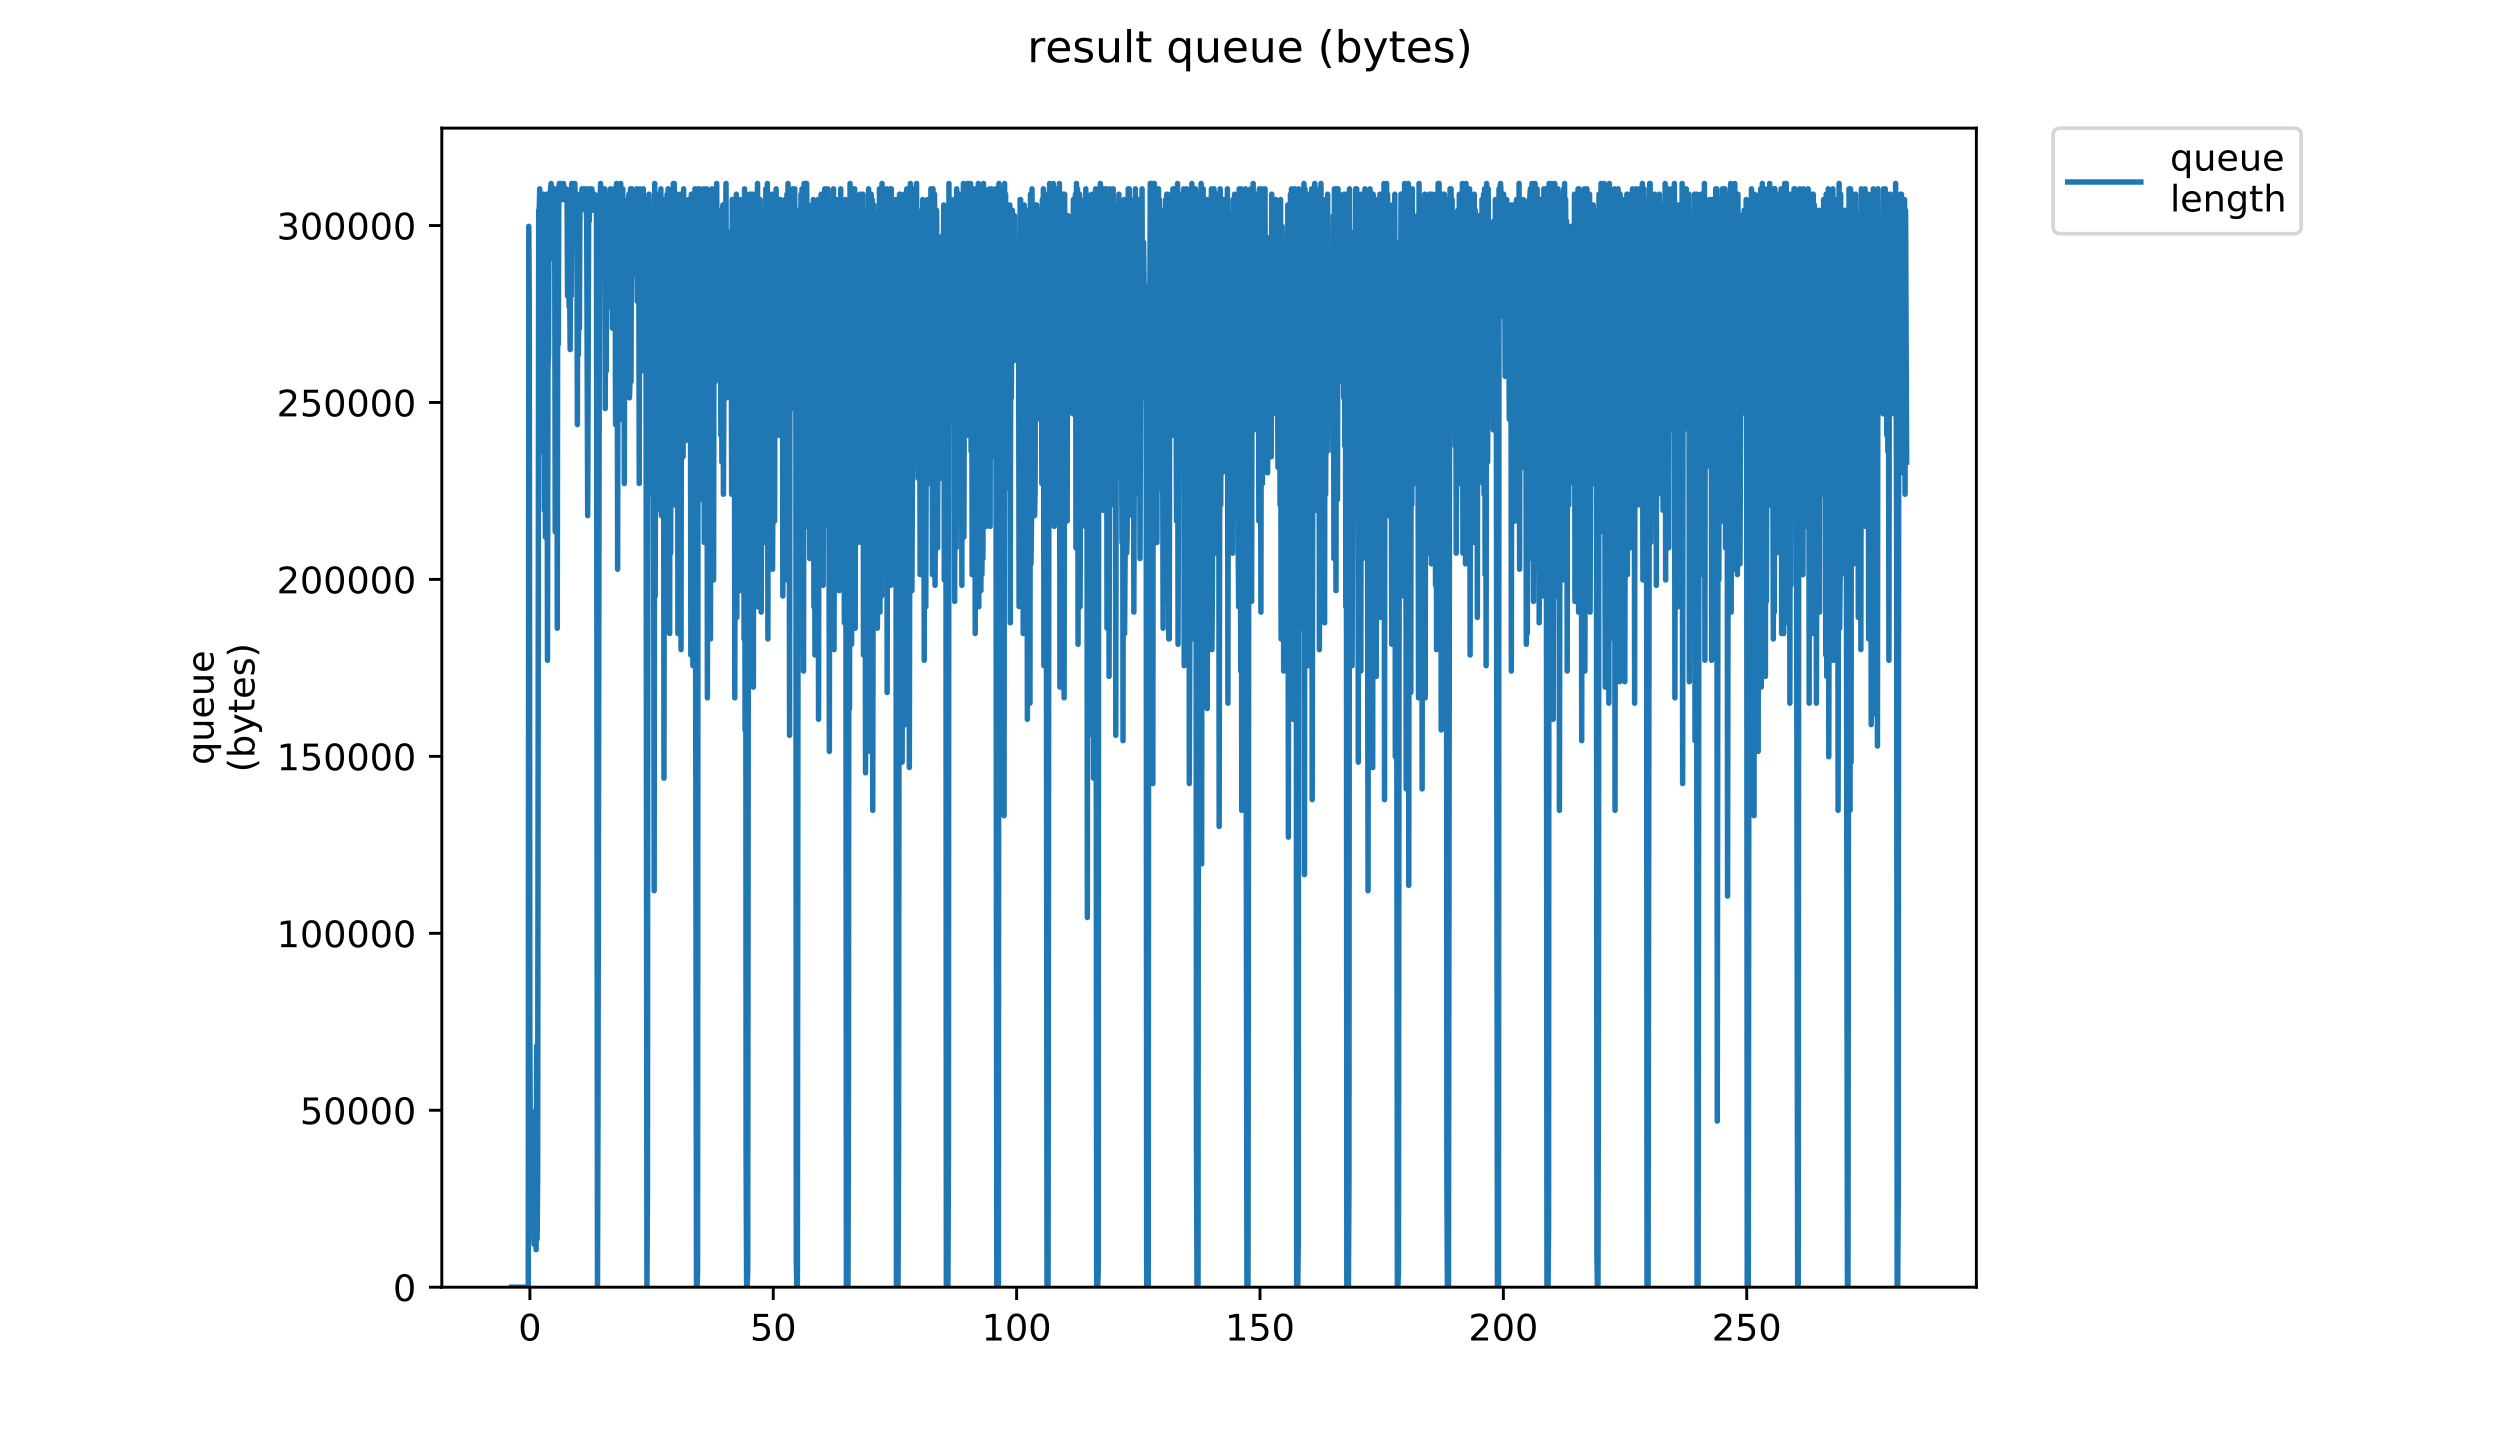 <?xml version="1.0" encoding="utf-8" standalone="no"?>
<!DOCTYPE svg PUBLIC "-//W3C//DTD SVG 1.1//EN"
  "http://www.w3.org/Graphics/SVG/1.1/DTD/svg11.dtd">
<!-- Created with matplotlib (https://matplotlib.org/) -->
<svg height="396pt" version="1.1" viewBox="0 0 684 396" width="684pt" xmlns="http://www.w3.org/2000/svg" xmlns:xlink="http://www.w3.org/1999/xlink">
 <defs>
  <style type="text/css">
*{stroke-linecap:butt;stroke-linejoin:round;}
  </style>
 </defs>
 <g id="figure_1">
  <g id="patch_1">
   <path d="M 0 396 
L 684 396 
L 684 0 
L 0 0 
z
" style="fill:#ffffff;"/>
  </g>
  <g id="axes_1">
   <g id="patch_2">
    <path d="M 120.879 352.174 
L 540.734 352.174 
L 540.734 35.062 
L 120.879 35.062 
z
" style="fill:#ffffff;"/>
   </g>
   <g id="matplotlib.axis_1">
    <g id="xtick_1">
     <g id="line2d_1">
      <defs>
       <path d="M 0 0 
L 0 3.5 
" id="m8632fc0b0f" style="stroke:#000000;stroke-width:0.8;"/>
      </defs>
      <g>
       <use style="stroke:#000000;stroke-width:0.8;" x="144.977" xlink:href="#m8632fc0b0f" y="352.174"/>
      </g>
     </g>
     <g id="text_1">
      <!-- 0 -->
      <defs>
       <path d="M 31.781 66.406 
Q 24.172 66.406 20.328 58.906 
Q 16.5 51.422 16.5 36.375 
Q 16.5 21.391 20.328 13.891 
Q 24.172 6.391 31.781 6.391 
Q 39.453 6.391 43.281 13.891 
Q 47.125 21.391 47.125 36.375 
Q 47.125 51.422 43.281 58.906 
Q 39.453 66.406 31.781 66.406 
z
M 31.781 74.219 
Q 44.047 74.219 50.516 64.516 
Q 56.984 54.828 56.984 36.375 
Q 56.984 17.969 50.516 8.266 
Q 44.047 -1.422 31.781 -1.422 
Q 19.531 -1.422 13.062 8.266 
Q 6.594 17.969 6.594 36.375 
Q 6.594 54.828 13.062 64.516 
Q 19.531 74.219 31.781 74.219 
z
" id="DejaVuSans-48"/>
      </defs>
      <g transform="translate(141.796 366.773)scale(0.1 -0.1)">
       <use xlink:href="#DejaVuSans-48"/>
      </g>
     </g>
    </g>
    <g id="xtick_2">
     <g id="line2d_2">
      <g>
       <use style="stroke:#000000;stroke-width:0.8;" x="211.563" xlink:href="#m8632fc0b0f" y="352.174"/>
      </g>
     </g>
     <g id="text_2">
      <!-- 50 -->
      <defs>
       <path d="M 10.797 72.906 
L 49.516 72.906 
L 49.516 64.594 
L 19.828 64.594 
L 19.828 46.734 
Q 21.969 47.469 24.109 47.828 
Q 26.266 48.188 28.422 48.188 
Q 40.625 48.188 47.75 41.5 
Q 54.891 34.812 54.891 23.391 
Q 54.891 11.625 47.562 5.094 
Q 40.234 -1.422 26.906 -1.422 
Q 22.312 -1.422 17.547 -0.641 
Q 12.797 0.141 7.719 1.703 
L 7.719 11.625 
Q 12.109 9.234 16.797 8.062 
Q 21.484 6.891 26.703 6.891 
Q 35.156 6.891 40.078 11.328 
Q 45.016 15.766 45.016 23.391 
Q 45.016 31 40.078 35.438 
Q 35.156 39.891 26.703 39.891 
Q 22.75 39.891 18.812 39.016 
Q 14.891 38.141 10.797 36.281 
z
" id="DejaVuSans-53"/>
      </defs>
      <g transform="translate(205.2 366.773)scale(0.1 -0.1)">
       <use xlink:href="#DejaVuSans-53"/>
       <use x="63.623" xlink:href="#DejaVuSans-48"/>
      </g>
     </g>
    </g>
    <g id="xtick_3">
     <g id="line2d_3">
      <g>
       <use style="stroke:#000000;stroke-width:0.8;" x="278.149" xlink:href="#m8632fc0b0f" y="352.174"/>
      </g>
     </g>
     <g id="text_3">
      <!-- 100 -->
      <defs>
       <path d="M 12.406 8.297 
L 28.516 8.297 
L 28.516 63.922 
L 10.984 60.406 
L 10.984 69.391 
L 28.422 72.906 
L 38.281 72.906 
L 38.281 8.297 
L 54.391 8.297 
L 54.391 0 
L 12.406 0 
z
" id="DejaVuSans-49"/>
      </defs>
      <g transform="translate(268.605 366.773)scale(0.1 -0.1)">
       <use xlink:href="#DejaVuSans-49"/>
       <use x="63.623" xlink:href="#DejaVuSans-48"/>
       <use x="127.246" xlink:href="#DejaVuSans-48"/>
      </g>
     </g>
    </g>
    <g id="xtick_4">
     <g id="line2d_4">
      <g>
       <use style="stroke:#000000;stroke-width:0.8;" x="344.735" xlink:href="#m8632fc0b0f" y="352.174"/>
      </g>
     </g>
     <g id="text_4">
      <!-- 150 -->
      <g transform="translate(335.191 366.773)scale(0.1 -0.1)">
       <use xlink:href="#DejaVuSans-49"/>
       <use x="63.623" xlink:href="#DejaVuSans-53"/>
       <use x="127.246" xlink:href="#DejaVuSans-48"/>
      </g>
     </g>
    </g>
    <g id="xtick_5">
     <g id="line2d_5">
      <g>
       <use style="stroke:#000000;stroke-width:0.8;" x="411.321" xlink:href="#m8632fc0b0f" y="352.174"/>
      </g>
     </g>
     <g id="text_5">
      <!-- 200 -->
      <defs>
       <path d="M 19.188 8.297 
L 53.609 8.297 
L 53.609 0 
L 7.328 0 
L 7.328 8.297 
Q 12.938 14.109 22.625 23.891 
Q 32.328 33.688 34.812 36.531 
Q 39.547 41.844 41.422 45.531 
Q 43.312 49.219 43.312 52.781 
Q 43.312 58.594 39.234 62.25 
Q 35.156 65.922 28.609 65.922 
Q 23.969 65.922 18.812 64.312 
Q 13.672 62.703 7.812 59.422 
L 7.812 69.391 
Q 13.766 71.781 18.938 73 
Q 24.125 74.219 28.422 74.219 
Q 39.75 74.219 46.484 68.547 
Q 53.219 62.891 53.219 53.422 
Q 53.219 48.922 51.531 44.891 
Q 49.859 40.875 45.406 35.406 
Q 44.188 33.984 37.641 27.219 
Q 31.109 20.453 19.188 8.297 
z
" id="DejaVuSans-50"/>
      </defs>
      <g transform="translate(401.777 366.773)scale(0.1 -0.1)">
       <use xlink:href="#DejaVuSans-50"/>
       <use x="63.623" xlink:href="#DejaVuSans-48"/>
       <use x="127.246" xlink:href="#DejaVuSans-48"/>
      </g>
     </g>
    </g>
    <g id="xtick_6">
     <g id="line2d_6">
      <g>
       <use style="stroke:#000000;stroke-width:0.8;" x="477.907" xlink:href="#m8632fc0b0f" y="352.174"/>
      </g>
     </g>
     <g id="text_6">
      <!-- 250 -->
      <g transform="translate(468.363 366.773)scale(0.1 -0.1)">
       <use xlink:href="#DejaVuSans-50"/>
       <use x="63.623" xlink:href="#DejaVuSans-53"/>
       <use x="127.246" xlink:href="#DejaVuSans-48"/>
      </g>
     </g>
    </g>
   </g>
   <g id="matplotlib.axis_2">
    <g id="ytick_1">
     <g id="line2d_7">
      <defs>
       <path d="M 0 0 
L -3.5 0 
" id="mcc85b2f490" style="stroke:#000000;stroke-width:0.8;"/>
      </defs>
      <g>
       <use style="stroke:#000000;stroke-width:0.8;" x="120.879" xlink:href="#mcc85b2f490" y="352.174"/>
      </g>
     </g>
     <g id="text_7">
      <!-- 0 -->
      <g transform="translate(107.516 355.973)scale(0.1 -0.1)">
       <use xlink:href="#DejaVuSans-48"/>
      </g>
     </g>
    </g>
    <g id="ytick_2">
     <g id="line2d_8">
      <g>
       <use style="stroke:#000000;stroke-width:0.8;" x="120.879" xlink:href="#mcc85b2f490" y="303.763"/>
      </g>
     </g>
     <g id="text_8">
      <!-- 50000 -->
      <g transform="translate(82.066 307.563)scale(0.1 -0.1)">
       <use xlink:href="#DejaVuSans-53"/>
       <use x="63.623" xlink:href="#DejaVuSans-48"/>
       <use x="127.246" xlink:href="#DejaVuSans-48"/>
       <use x="190.869" xlink:href="#DejaVuSans-48"/>
       <use x="254.492" xlink:href="#DejaVuSans-48"/>
      </g>
     </g>
    </g>
    <g id="ytick_3">
     <g id="line2d_9">
      <g>
       <use style="stroke:#000000;stroke-width:0.8;" x="120.879" xlink:href="#mcc85b2f490" y="255.353"/>
      </g>
     </g>
     <g id="text_9">
      <!-- 100000 -->
      <g transform="translate(75.704 259.152)scale(0.1 -0.1)">
       <use xlink:href="#DejaVuSans-49"/>
       <use x="63.623" xlink:href="#DejaVuSans-48"/>
       <use x="127.246" xlink:href="#DejaVuSans-48"/>
       <use x="190.869" xlink:href="#DejaVuSans-48"/>
       <use x="254.492" xlink:href="#DejaVuSans-48"/>
       <use x="318.115" xlink:href="#DejaVuSans-48"/>
      </g>
     </g>
    </g>
    <g id="ytick_4">
     <g id="line2d_10">
      <g>
       <use style="stroke:#000000;stroke-width:0.8;" x="120.879" xlink:href="#mcc85b2f490" y="206.942"/>
      </g>
     </g>
     <g id="text_10">
      <!-- 150000 -->
      <g transform="translate(75.704 210.741)scale(0.1 -0.1)">
       <use xlink:href="#DejaVuSans-49"/>
       <use x="63.623" xlink:href="#DejaVuSans-53"/>
       <use x="127.246" xlink:href="#DejaVuSans-48"/>
       <use x="190.869" xlink:href="#DejaVuSans-48"/>
       <use x="254.492" xlink:href="#DejaVuSans-48"/>
       <use x="318.115" xlink:href="#DejaVuSans-48"/>
      </g>
     </g>
    </g>
    <g id="ytick_5">
     <g id="line2d_11">
      <g>
       <use style="stroke:#000000;stroke-width:0.8;" x="120.879" xlink:href="#mcc85b2f490" y="158.531"/>
      </g>
     </g>
     <g id="text_11">
      <!-- 200000 -->
      <g transform="translate(75.704 162.331)scale(0.1 -0.1)">
       <use xlink:href="#DejaVuSans-50"/>
       <use x="63.623" xlink:href="#DejaVuSans-48"/>
       <use x="127.246" xlink:href="#DejaVuSans-48"/>
       <use x="190.869" xlink:href="#DejaVuSans-48"/>
       <use x="254.492" xlink:href="#DejaVuSans-48"/>
       <use x="318.115" xlink:href="#DejaVuSans-48"/>
      </g>
     </g>
    </g>
    <g id="ytick_6">
     <g id="line2d_12">
      <g>
       <use style="stroke:#000000;stroke-width:0.8;" x="120.879" xlink:href="#mcc85b2f490" y="110.121"/>
      </g>
     </g>
     <g id="text_12">
      <!-- 250000 -->
      <g transform="translate(75.704 113.92)scale(0.1 -0.1)">
       <use xlink:href="#DejaVuSans-50"/>
       <use x="63.623" xlink:href="#DejaVuSans-53"/>
       <use x="127.246" xlink:href="#DejaVuSans-48"/>
       <use x="190.869" xlink:href="#DejaVuSans-48"/>
       <use x="254.492" xlink:href="#DejaVuSans-48"/>
       <use x="318.115" xlink:href="#DejaVuSans-48"/>
      </g>
     </g>
    </g>
    <g id="ytick_7">
     <g id="line2d_13">
      <g>
       <use style="stroke:#000000;stroke-width:0.8;" x="120.879" xlink:href="#mcc85b2f490" y="61.71"/>
      </g>
     </g>
     <g id="text_13">
      <!-- 300000 -->
      <defs>
       <path d="M 40.578 39.312 
Q 47.656 37.797 51.625 33 
Q 55.609 28.219 55.609 21.188 
Q 55.609 10.406 48.188 4.484 
Q 40.766 -1.422 27.094 -1.422 
Q 22.516 -1.422 17.656 -0.516 
Q 12.797 0.391 7.625 2.203 
L 7.625 11.719 
Q 11.719 9.328 16.594 8.109 
Q 21.484 6.891 26.812 6.891 
Q 36.078 6.891 40.938 10.547 
Q 45.797 14.203 45.797 21.188 
Q 45.797 27.641 41.281 31.266 
Q 36.766 34.906 28.719 34.906 
L 20.219 34.906 
L 20.219 43.016 
L 29.109 43.016 
Q 36.375 43.016 40.234 45.922 
Q 44.094 48.828 44.094 54.297 
Q 44.094 59.906 40.109 62.906 
Q 36.141 65.922 28.719 65.922 
Q 24.656 65.922 20.016 65.031 
Q 15.375 64.156 9.812 62.312 
L 9.812 71.094 
Q 15.438 72.656 20.344 73.438 
Q 25.25 74.219 29.594 74.219 
Q 40.828 74.219 47.359 69.109 
Q 53.906 64.016 53.906 55.328 
Q 53.906 49.266 50.438 45.094 
Q 46.969 40.922 40.578 39.312 
z
" id="DejaVuSans-51"/>
      </defs>
      <g transform="translate(75.704 65.509)scale(0.1 -0.1)">
       <use xlink:href="#DejaVuSans-51"/>
       <use x="63.623" xlink:href="#DejaVuSans-48"/>
       <use x="127.246" xlink:href="#DejaVuSans-48"/>
       <use x="190.869" xlink:href="#DejaVuSans-48"/>
       <use x="254.492" xlink:href="#DejaVuSans-48"/>
       <use x="318.115" xlink:href="#DejaVuSans-48"/>
      </g>
     </g>
    </g>
    <g id="text_14">
     <!-- queue -->
     <defs>
      <path d="M 14.797 27.297 
Q 14.797 17.391 18.875 11.75 
Q 22.953 6.109 30.078 6.109 
Q 37.203 6.109 41.297 11.75 
Q 45.406 17.391 45.406 27.297 
Q 45.406 37.203 41.297 42.844 
Q 37.203 48.484 30.078 48.484 
Q 22.953 48.484 18.875 42.844 
Q 14.797 37.203 14.797 27.297 
z
M 45.406 8.203 
Q 42.578 3.328 38.25 0.953 
Q 33.938 -1.422 27.875 -1.422 
Q 17.969 -1.422 11.734 6.484 
Q 5.516 14.406 5.516 27.297 
Q 5.516 40.188 11.734 48.094 
Q 17.969 56 27.875 56 
Q 33.938 56 38.25 53.625 
Q 42.578 51.266 45.406 46.391 
L 45.406 54.688 
L 54.391 54.688 
L 54.391 -20.797 
L 45.406 -20.797 
z
" id="DejaVuSans-113"/>
      <path d="M 8.5 21.578 
L 8.5 54.688 
L 17.484 54.688 
L 17.484 21.922 
Q 17.484 14.156 20.5 10.266 
Q 23.531 6.391 29.594 6.391 
Q 36.859 6.391 41.078 11.031 
Q 45.312 15.672 45.312 23.688 
L 45.312 54.688 
L 54.297 54.688 
L 54.297 0 
L 45.312 0 
L 45.312 8.406 
Q 42.047 3.422 37.719 1 
Q 33.406 -1.422 27.688 -1.422 
Q 18.266 -1.422 13.375 4.438 
Q 8.5 10.297 8.5 21.578 
z
M 31.109 56 
z
" id="DejaVuSans-117"/>
      <path d="M 56.203 29.594 
L 56.203 25.203 
L 14.891 25.203 
Q 15.484 15.922 20.484 11.062 
Q 25.484 6.203 34.422 6.203 
Q 39.594 6.203 44.453 7.469 
Q 49.312 8.734 54.109 11.281 
L 54.109 2.781 
Q 49.266 0.734 44.188 -0.344 
Q 39.109 -1.422 33.891 -1.422 
Q 20.797 -1.422 13.156 6.188 
Q 5.516 13.812 5.516 26.812 
Q 5.516 40.234 12.766 48.109 
Q 20.016 56 32.328 56 
Q 43.359 56 49.781 48.891 
Q 56.203 41.797 56.203 29.594 
z
M 47.219 32.234 
Q 47.125 39.594 43.094 43.984 
Q 39.062 48.391 32.422 48.391 
Q 24.906 48.391 20.391 44.141 
Q 15.875 39.891 15.188 32.172 
z
" id="DejaVuSans-101"/>
     </defs>
     <g transform="translate(58.426 209.283)rotate(-90)scale(0.1 -0.1)">
      <use xlink:href="#DejaVuSans-113"/>
      <use x="63.477" xlink:href="#DejaVuSans-117"/>
      <use x="126.855" xlink:href="#DejaVuSans-101"/>
      <use x="188.379" xlink:href="#DejaVuSans-117"/>
      <use x="251.758" xlink:href="#DejaVuSans-101"/>
     </g>
     <!-- (bytes) -->
     <defs>
      <path d="M 31 75.875 
Q 24.469 64.656 21.281 53.656 
Q 18.109 42.672 18.109 31.391 
Q 18.109 20.125 21.312 9.062 
Q 24.516 -2 31 -13.188 
L 23.188 -13.188 
Q 15.875 -1.703 12.234 9.375 
Q 8.594 20.453 8.594 31.391 
Q 8.594 42.281 12.203 53.312 
Q 15.828 64.359 23.188 75.875 
z
" id="DejaVuSans-40"/>
      <path d="M 48.688 27.297 
Q 48.688 37.203 44.609 42.844 
Q 40.531 48.484 33.406 48.484 
Q 26.266 48.484 22.188 42.844 
Q 18.109 37.203 18.109 27.297 
Q 18.109 17.391 22.188 11.75 
Q 26.266 6.109 33.406 6.109 
Q 40.531 6.109 44.609 11.75 
Q 48.688 17.391 48.688 27.297 
z
M 18.109 46.391 
Q 20.953 51.266 25.266 53.625 
Q 29.594 56 35.594 56 
Q 45.562 56 51.781 48.094 
Q 58.016 40.188 58.016 27.297 
Q 58.016 14.406 51.781 6.484 
Q 45.562 -1.422 35.594 -1.422 
Q 29.594 -1.422 25.266 0.953 
Q 20.953 3.328 18.109 8.203 
L 18.109 0 
L 9.078 0 
L 9.078 75.984 
L 18.109 75.984 
z
" id="DejaVuSans-98"/>
      <path d="M 32.172 -5.078 
Q 28.375 -14.844 24.75 -17.812 
Q 21.141 -20.797 15.094 -20.797 
L 7.906 -20.797 
L 7.906 -13.281 
L 13.188 -13.281 
Q 16.891 -13.281 18.938 -11.516 
Q 21 -9.766 23.484 -3.219 
L 25.094 0.875 
L 2.984 54.688 
L 12.5 54.688 
L 29.594 11.922 
L 46.688 54.688 
L 56.203 54.688 
z
" id="DejaVuSans-121"/>
      <path d="M 18.312 70.219 
L 18.312 54.688 
L 36.812 54.688 
L 36.812 47.703 
L 18.312 47.703 
L 18.312 18.016 
Q 18.312 11.328 20.141 9.422 
Q 21.969 7.516 27.594 7.516 
L 36.812 7.516 
L 36.812 0 
L 27.594 0 
Q 17.188 0 13.234 3.875 
Q 9.281 7.766 9.281 18.016 
L 9.281 47.703 
L 2.688 47.703 
L 2.688 54.688 
L 9.281 54.688 
L 9.281 70.219 
z
" id="DejaVuSans-116"/>
      <path d="M 44.281 53.078 
L 44.281 44.578 
Q 40.484 46.531 36.375 47.5 
Q 32.281 48.484 27.875 48.484 
Q 21.188 48.484 17.844 46.438 
Q 14.5 44.391 14.5 40.281 
Q 14.5 37.156 16.891 35.375 
Q 19.281 33.594 26.516 31.984 
L 29.594 31.297 
Q 39.156 29.25 43.188 25.516 
Q 47.219 21.781 47.219 15.094 
Q 47.219 7.469 41.188 3.016 
Q 35.156 -1.422 24.609 -1.422 
Q 20.219 -1.422 15.453 -0.562 
Q 10.688 0.297 5.422 2 
L 5.422 11.281 
Q 10.406 8.688 15.234 7.391 
Q 20.062 6.109 24.812 6.109 
Q 31.156 6.109 34.562 8.281 
Q 37.984 10.453 37.984 14.406 
Q 37.984 18.062 35.516 20.016 
Q 33.062 21.969 24.703 23.781 
L 21.578 24.516 
Q 13.234 26.266 9.516 29.906 
Q 5.812 33.547 5.812 39.891 
Q 5.812 47.609 11.281 51.797 
Q 16.75 56 26.812 56 
Q 31.781 56 36.172 55.266 
Q 40.578 54.547 44.281 53.078 
z
" id="DejaVuSans-115"/>
      <path d="M 8.016 75.875 
L 15.828 75.875 
Q 23.141 64.359 26.781 53.312 
Q 30.422 42.281 30.422 31.391 
Q 30.422 20.453 26.781 9.375 
Q 23.141 -1.703 15.828 -13.188 
L 8.016 -13.188 
Q 14.5 -2 17.703 9.062 
Q 20.906 20.125 20.906 31.391 
Q 20.906 42.672 17.703 53.656 
Q 14.5 64.656 8.016 75.875 
z
" id="DejaVuSans-41"/>
     </defs>
     <g transform="translate(69.624 211.295)rotate(-90)scale(0.1 -0.1)">
      <use xlink:href="#DejaVuSans-40"/>
      <use x="39.014" xlink:href="#DejaVuSans-98"/>
      <use x="102.49" xlink:href="#DejaVuSans-121"/>
      <use x="161.67" xlink:href="#DejaVuSans-116"/>
      <use x="200.879" xlink:href="#DejaVuSans-101"/>
      <use x="262.402" xlink:href="#DejaVuSans-115"/>
      <use x="314.502" xlink:href="#DejaVuSans-41"/>
     </g>
    </g>
   </g>
   <g id="line2d_14">
    <path clip-path="url(#pe8fe3951d8)" d="M 139.963 352.174 
L 144.534 352.174 
L 144.675 61.931 
L 144.821 84.848 
L 144.964 283.278 
L 145.109 315.527 
L 145.258 309.664 
L 146.111 340.447 
L 146.252 336.05 
L 146.394 340.447 
L 146.537 303.8 
L 146.678 341.913 
L 146.818 286.21 
L 146.961 338.981 
L 147.102 321.391 
L 147.388 57.533 
L 147.529 57.533 
L 147.671 51.67 
L 147.811 58.999 
L 147.954 100.044 
L 148.094 98.578 
L 148.235 123.498 
L 148.377 53.135 
L 148.518 101.509 
L 148.658 53.135 
L 148.799 70.726 
L 148.94 139.622 
L 149.084 67.794 
L 149.224 146.944 
L 149.365 56.067 
L 149.506 146.944 
L 149.647 53.135 
L 149.789 180.653 
L 149.932 99.98 
L 150.075 97.112 
L 150.218 56.067 
L 150.781 50.204 
L 151.062 53.135 
L 151.203 70.726 
L 151.344 57.533 
L 151.484 61.931 
L 151.625 51.67 
L 151.766 61.931 
L 151.907 145.486 
L 152.189 66.328 
L 152.33 51.67 
L 152.47 171.871 
L 152.61 54.601 
L 152.753 94.18 
L 152.893 51.67 
L 153.034 50.204 
L 153.314 50.204 
L 153.455 53.135 
L 153.596 51.67 
L 153.737 54.601 
L 153.877 51.67 
L 154.018 54.601 
L 154.159 50.204 
L 154.3 51.67 
L 154.44 51.67 
L 154.581 54.601 
L 154.862 51.67 
L 155.003 53.135 
L 155.144 53.135 
L 155.284 80.987 
L 155.425 56.067 
L 155.709 83.919 
L 155.852 79.525 
L 155.995 95.646 
L 156.139 51.67 
L 156.28 80.987 
L 156.42 50.204 
L 156.561 63.397 
L 156.702 50.204 
L 156.983 53.135 
L 157.264 50.204 
L 157.545 58.999 
L 157.686 53.135 
L 157.827 53.135 
L 157.968 116.168 
L 158.109 56.067 
L 158.249 97.112 
L 158.391 64.862 
L 158.532 89.782 
L 158.672 53.135 
L 158.813 53.135 
L 159.095 56.067 
L 159.235 51.67 
L 159.516 51.67 
L 159.656 56.067 
L 159.799 51.67 
L 160.081 57.533 
L 160.226 51.67 
L 160.515 60.465 
L 160.796 141.088 
L 161.078 51.67 
L 161.218 60.465 
L 161.358 51.67 
L 161.639 51.67 
L 161.78 54.601 
L 161.921 51.67 
L 162.062 53.135 
L 162.202 53.135 
L 162.343 57.533 
L 162.484 53.135 
L 162.625 53.135 
L 162.906 56.067 
L 163.047 56.067 
L 163.187 54.601 
L 163.471 352.174 
L 163.611 303.8 
L 164.038 53.135 
L 164.179 56.067 
L 164.321 50.204 
L 164.461 53.135 
L 164.602 51.67 
L 164.742 53.135 
L 164.887 70.726 
L 165.032 53.135 
L 165.313 72.192 
L 165.454 51.67 
L 165.595 111.771 
L 165.736 54.601 
L 165.878 101.509 
L 166.019 53.135 
L 166.161 76.589 
L 166.302 54.601 
L 166.443 83.919 
L 166.584 60.465 
L 166.724 60.465 
L 166.865 70.726 
L 167.005 51.67 
L 167.146 54.601 
L 167.286 69.26 
L 167.426 63.397 
L 167.567 89.782 
L 167.714 53.135 
L 167.856 82.453 
L 167.996 51.67 
L 168.137 53.135 
L 168.277 63.397 
L 168.418 116.168 
L 168.558 53.135 
L 168.698 50.204 
L 168.839 54.601 
L 168.979 155.747 
L 169.121 53.135 
L 169.261 111.771 
L 169.401 51.67 
L 169.541 113.234 
L 169.683 53.135 
L 169.823 50.204 
L 169.964 114.702 
L 170.105 54.601 
L 170.245 89.782 
L 170.388 51.67 
L 170.532 85.385 
L 170.673 56.067 
L 170.813 132.293 
L 170.953 56.067 
L 171.234 97.112 
L 171.375 56.067 
L 171.515 70.726 
L 171.655 56.067 
L 171.796 54.601 
L 171.936 54.601 
L 172.076 53.135 
L 172.217 108.839 
L 172.357 104.441 
L 172.497 51.67 
L 172.638 104.441 
L 172.779 60.295 
L 172.919 51.67 
L 173.064 70.726 
L 173.209 57.533 
L 173.35 75.124 
L 173.49 53.135 
L 173.631 53.135 
L 173.771 54.601 
L 173.911 66.328 
L 174.191 51.67 
L 174.332 82.453 
L 174.473 56.067 
L 174.613 75.124 
L 174.753 53.135 
L 174.893 132.293 
L 175.033 51.67 
L 175.173 54.601 
L 175.313 54.601 
L 175.453 101.509 
L 175.593 53.135 
L 175.734 63.397 
L 175.875 63.397 
L 176.015 51.67 
L 176.155 75.124 
L 176.295 72.192 
L 176.435 57.533 
L 176.575 60.465 
L 176.715 54.601 
L 176.998 352.174 
L 177.147 325.788 
L 177.294 58.999 
L 177.435 116.168 
L 177.575 53.135 
L 177.716 80.987 
L 177.856 85.385 
L 177.996 57.533 
L 178.136 126.429 
L 178.279 75.124 
L 178.42 135.225 
L 178.561 56.067 
L 178.701 57.533 
L 178.983 243.699 
L 179.124 50.204 
L 179.265 163.076 
L 179.405 56.067 
L 179.546 139.622 
L 179.687 54.601 
L 179.968 82.453 
L 180.109 95.646 
L 180.25 53.135 
L 180.391 127.895 
L 180.532 56.067 
L 180.673 108.839 
L 180.814 51.67 
L 180.954 141.088 
L 181.096 57.533 
L 181.379 116.168 
L 181.52 54.601 
L 181.662 212.916 
L 181.803 70.726 
L 181.943 152.815 
L 182.225 80.987 
L 182.366 158.679 
L 182.506 53.135 
L 182.647 75.124 
L 182.789 51.67 
L 182.93 120.566 
L 183.072 53.135 
L 183.214 173.337 
L 183.355 76.589 
L 183.498 151.349 
L 183.639 57.533 
L 183.782 88.316 
L 183.925 89.782 
L 184.067 117.634 
L 184.208 50.204 
L 184.351 138.156 
L 184.492 50.204 
L 184.633 107.373 
L 184.774 58.999 
L 184.916 111.771 
L 185.056 53.135 
L 185.198 101.509 
L 185.338 53.135 
L 185.479 173.337 
L 185.759 61.931 
L 185.901 82.453 
L 186.044 82.453 
L 186.187 53.135 
L 186.332 177.735 
L 186.475 72.192 
L 186.616 80.987 
L 186.757 53.135 
L 186.898 124.963 
L 187.042 51.67 
L 187.323 104.441 
L 187.463 58.999 
L 187.606 120.566 
L 187.747 78.055 
L 187.887 82.453 
L 188.029 95.646 
L 188.17 67.794 
L 188.31 100.044 
L 188.451 54.561 
L 188.592 102.975 
L 188.732 57.533 
L 188.873 73.658 
L 189.014 179.201 
L 189.154 53.135 
L 189.296 136.69 
L 189.438 53.135 
L 189.579 182.133 
L 189.719 75.124 
L 189.859 166.008 
L 190 129.361 
L 190.14 51.67 
L 190.565 352.174 
L 190.71 352.174 
L 190.858 347.777 
L 190.999 51.67 
L 191.139 127.895 
L 191.279 105.907 
L 191.42 51.67 
L 191.56 136.69 
L 191.701 64.862 
L 191.846 79.525 
L 191.987 58.999 
L 192.127 57.533 
L 192.267 105.907 
L 192.409 92.714 
L 192.55 51.67 
L 192.69 148.417 
L 192.832 53.135 
L 192.975 100.044 
L 193.116 53.135 
L 193.257 117.634 
L 193.399 51.67 
L 193.54 190.928 
L 193.68 78.055 
L 193.82 132.293 
L 193.961 53.135 
L 194.102 148.417 
L 194.243 53.135 
L 194.384 174.803 
L 194.528 54.601 
L 194.67 146.944 
L 194.81 51.67 
L 194.952 114.702 
L 195.095 53.135 
L 195.236 158.679 
L 195.377 64.862 
L 195.517 60.465 
L 195.659 104.441 
L 195.803 51.67 
L 195.944 80.987 
L 196.087 50.204 
L 196.229 88.316 
L 196.371 78.055 
L 196.512 79.525 
L 196.653 89.782 
L 196.795 66.328 
L 197.081 80.987 
L 197.222 119.1 
L 197.362 57.533 
L 197.504 126.429 
L 197.646 57.533 
L 197.787 56.067 
L 197.928 135.225 
L 198.21 72.192 
L 198.352 75.124 
L 198.493 69.26 
L 198.636 50.204 
L 198.775 108.839 
L 198.916 67.794 
L 199.057 107.373 
L 199.199 66.328 
L 199.341 97.112 
L 199.624 70.726 
L 199.767 76.589 
L 199.907 63.397 
L 200.048 83.919 
L 200.188 135.225 
L 200.33 54.561 
L 200.471 67.794 
L 200.615 56.067 
L 200.756 127.895 
L 200.896 54.601 
L 201.037 190.928 
L 201.178 97.112 
L 201.459 53.135 
L 201.599 168.94 
L 201.88 69.26 
L 202.023 117.634 
L 202.164 64.862 
L 202.304 161.61 
L 202.444 54.601 
L 202.586 75.124 
L 202.727 66.328 
L 202.867 67.794 
L 203.007 60.465 
L 203.287 107.373 
L 203.427 57.533 
L 203.567 174.803 
L 203.707 51.67 
L 203.849 199.723 
L 203.989 53.135 
L 204.129 315.527 
L 204.274 352.174 
L 204.422 352.174 
L 204.57 347.777 
L 204.851 54.601 
L 204.992 157.213 
L 205.133 53.135 
L 205.274 130.827 
L 205.415 53.135 
L 205.556 129.361 
L 205.699 53.135 
L 205.839 105.907 
L 205.981 53.135 
L 206.122 187.996 
L 206.262 94.18 
L 206.546 56.067 
L 206.687 116.168 
L 206.828 53.135 
L 206.969 53.135 
L 207.115 60.465 
L 207.26 50.204 
L 207.4 166.008 
L 207.687 56.067 
L 207.828 108.839 
L 207.968 54.601 
L 208.114 63.397 
L 208.255 167.474 
L 208.396 136.69 
L 208.539 58.999 
L 208.679 133.759 
L 208.821 60.465 
L 208.965 102.975 
L 209.105 94.18 
L 209.246 60.465 
L 209.389 148.417 
L 209.529 51.67 
L 209.671 97.112 
L 209.952 50.204 
L 210.093 174.803 
L 210.234 53.135 
L 210.374 94.18 
L 210.519 75.124 
L 210.666 101.509 
L 210.806 60.465 
L 210.947 138.156 
L 211.088 58.999 
L 211.228 53.135 
L 211.368 155.747 
L 211.789 57.533 
L 211.929 142.554 
L 212.069 69.26 
L 212.209 82.453 
L 212.35 51.67 
L 212.491 114.702 
L 212.631 56.067 
L 212.772 66.159 
L 212.912 119.1 
L 213.055 54.601 
L 213.196 56.067 
L 213.336 113.234 
L 213.478 54.601 
L 213.9 72.192 
L 214.042 61.931 
L 214.182 163.076 
L 214.323 58.999 
L 214.465 67.794 
L 214.605 119.1 
L 214.746 54.601 
L 214.886 158.679 
L 215.028 66.328 
L 215.168 101.509 
L 215.309 53.135 
L 215.45 148.417 
L 215.591 50.204 
L 215.735 105.907 
L 215.875 54.601 
L 216.019 201.189 
L 216.16 60.465 
L 216.3 104.441 
L 216.584 54.601 
L 216.727 111.771 
L 216.87 51.67 
L 217.017 100.044 
L 217.158 56.067 
L 217.301 92.714 
L 217.441 51.67 
L 217.582 105.907 
L 217.723 57.533 
L 217.868 344.845 
L 218.014 352.174 
L 218.162 352.174 
L 218.443 57.533 
L 218.583 119.1 
L 218.725 64.862 
L 218.865 58.999 
L 219.008 123.498 
L 219.148 53.135 
L 219.288 133.759 
L 219.428 51.67 
L 219.569 133.759 
L 219.709 92.714 
L 219.85 183.598 
L 219.991 50.204 
L 220.273 88.316 
L 220.416 50.204 
L 220.558 144.02 
L 220.699 50.204 
L 220.84 64.862 
L 220.983 120.566 
L 221.123 56.067 
L 221.264 116.168 
L 221.408 78.055 
L 221.548 152.815 
L 221.832 63.397 
L 221.974 133.759 
L 222.255 64.862 
L 222.397 102.975 
L 222.537 54.601 
L 222.678 166.008 
L 222.819 57.533 
L 222.96 179.201 
L 223.241 70.726 
L 223.382 117.634 
L 223.523 56.067 
L 223.667 171.871 
L 223.808 54.601 
L 223.949 196.791 
L 224.09 83.919 
L 224.231 113.234 
L 224.372 66.328 
L 224.517 144.02 
L 224.66 53.135 
L 224.8 155.747 
L 224.943 114.702 
L 225.084 111.771 
L 225.224 160.144 
L 225.365 54.601 
L 225.505 144.02 
L 225.646 51.67 
L 225.787 97.112 
L 226.069 72.192 
L 226.21 130.827 
L 226.351 116.168 
L 226.491 51.67 
L 226.631 66.328 
L 226.773 113.234 
L 226.914 205.587 
L 227.055 70.726 
L 227.195 100.044 
L 227.336 57.533 
L 227.477 61.931 
L 227.619 119.1 
L 227.902 63.397 
L 228.043 51.67 
L 228.184 177.735 
L 228.465 69.26 
L 228.749 108.839 
L 228.89 54.601 
L 229.032 75.124 
L 229.172 61.931 
L 229.598 161.61 
L 229.739 54.601 
L 229.881 76.589 
L 230.023 51.67 
L 230.164 138.156 
L 230.305 57.533 
L 230.445 129.361 
L 230.586 58.999 
L 230.727 151.349 
L 230.868 63.397 
L 231.009 170.406 
L 231.15 56.067 
L 231.291 54.601 
L 231.431 144.02 
L 231.571 352.174 
L 232.011 352.174 
L 232.153 292.073 
L 232.293 54.601 
L 232.433 193.86 
L 232.573 50.204 
L 232.715 94.18 
L 232.856 54.601 
L 232.999 176.269 
L 233.14 53.135 
L 233.28 117.634 
L 233.42 51.67 
L 233.561 51.67 
L 233.702 135.225 
L 233.843 51.67 
L 233.984 171.871 
L 234.125 53.135 
L 234.267 76.589 
L 234.408 70.726 
L 234.55 89.782 
L 234.691 54.601 
L 234.833 148.417 
L 235.114 64.862 
L 235.255 126.429 
L 235.397 53.135 
L 235.538 91.248 
L 235.679 60.465 
L 235.82 148.417 
L 236.101 53.135 
L 236.243 179.201 
L 236.383 72.192 
L 236.524 133.759 
L 236.665 75.124 
L 236.806 211.45 
L 236.947 104.441 
L 237.088 92.714 
L 237.229 102.975 
L 237.369 57.533 
L 237.51 148.417 
L 237.651 51.67 
L 237.793 202.655 
L 237.934 54.601 
L 238.075 205.587 
L 238.357 53.135 
L 238.497 201.189 
L 238.638 54.601 
L 238.779 221.711 
L 239.061 56.067 
L 239.202 123.498 
L 239.343 129.361 
L 239.483 58.999 
L 239.624 129.361 
L 239.765 66.328 
L 239.905 67.794 
L 240.048 171.871 
L 240.33 58.999 
L 240.472 98.578 
L 240.612 51.67 
L 240.754 167.474 
L 240.894 100.044 
L 241.177 163.076 
L 241.317 50.204 
L 241.458 117.634 
L 241.598 91.248 
L 241.739 127.895 
L 241.88 60.465 
L 242.163 105.907 
L 242.303 97.112 
L 242.443 152.815 
L 242.583 51.67 
L 242.725 189.462 
L 242.866 86.851 
L 243.006 110.305 
L 243.149 54.601 
L 243.291 114.702 
L 243.431 92.714 
L 243.573 51.67 
L 243.714 160.144 
L 243.855 51.67 
L 243.996 158.679 
L 244.277 92.714 
L 244.418 83.919 
L 244.559 130.827 
L 244.841 66.328 
L 244.982 138.156 
L 245.122 54.601 
L 245.262 352.174 
L 245.699 352.174 
L 245.84 316.993 
L 246.124 53.135 
L 246.265 53.135 
L 246.545 79.525 
L 246.685 208.518 
L 246.826 208.518 
L 247.106 69.26 
L 247.386 53.135 
L 247.526 58.999 
L 247.808 198.257 
L 248.09 51.67 
L 248.23 70.726 
L 248.371 54.601 
L 248.512 51.67 
L 248.792 209.984 
L 249.074 50.204 
L 249.214 107.373 
L 249.354 54.601 
L 249.494 161.61 
L 249.634 133.759 
L 249.774 51.67 
L 250.058 102.975 
L 250.198 53.135 
L 250.338 108.839 
L 250.478 66.328 
L 250.619 127.854 
L 250.759 50.204 
L 250.901 79.525 
L 251.041 57.533 
L 251.182 130.827 
L 251.322 67.794 
L 251.463 69.26 
L 251.603 91.248 
L 251.743 157.213 
L 251.884 72.192 
L 252.025 58.999 
L 252.166 58.999 
L 252.307 114.702 
L 252.447 54.601 
L 252.588 69.26 
L 252.728 98.408 
L 252.868 180.653 
L 253.008 66.328 
L 253.148 57.533 
L 253.288 166.008 
L 253.569 72.192 
L 253.709 54.601 
L 253.849 132.293 
L 254.134 70.726 
L 254.274 130.827 
L 254.415 56.067 
L 254.556 89.782 
L 254.697 51.67 
L 254.84 110.305 
L 254.982 58.999 
L 255.123 157.213 
L 255.264 51.67 
L 255.405 152.815 
L 255.545 53.135 
L 255.686 53.135 
L 255.828 160.144 
L 255.968 133.759 
L 256.109 57.533 
L 256.249 57.533 
L 256.39 76.589 
L 256.531 149.883 
L 256.673 73.658 
L 256.814 83.919 
L 256.955 85.385 
L 257.095 64.862 
L 257.235 97.112 
L 257.375 72.192 
L 257.515 130.827 
L 257.655 76.589 
L 257.795 119.1 
L 257.935 73.658 
L 258.075 70.726 
L 258.215 56.067 
L 258.356 158.679 
L 258.638 69.26 
L 258.778 66.328 
L 258.918 352.174 
L 259.348 352.174 
L 259.491 316.993 
L 259.633 50.204 
L 259.775 111.771 
L 260.056 56.067 
L 260.197 54.601 
L 260.48 114.702 
L 260.62 64.862 
L 260.761 78.055 
L 260.904 75.124 
L 261.045 54.601 
L 261.186 164.542 
L 261.467 82.453 
L 261.607 149.883 
L 261.749 51.67 
L 261.89 56.067 
L 262.03 135.225 
L 262.314 64.862 
L 262.454 53.135 
L 262.597 142.554 
L 262.738 120.566 
L 262.879 57.533 
L 263.02 54.601 
L 263.16 160.144 
L 263.3 60.465 
L 263.441 76.589 
L 263.582 50.204 
L 263.723 146.944 
L 264.003 51.67 
L 264.143 101.509 
L 264.283 66.328 
L 264.424 69.26 
L 264.564 86.851 
L 264.704 50.204 
L 264.845 119.1 
L 264.988 50.204 
L 265.13 111.771 
L 265.27 67.794 
L 265.411 92.714 
L 265.551 50.204 
L 265.692 123.498 
L 265.833 56.067 
L 265.973 157.213 
L 266.113 56.067 
L 266.255 89.782 
L 266.395 53.135 
L 266.535 130.827 
L 266.677 51.67 
L 266.817 173.337 
L 266.958 54.601 
L 267.099 123.498 
L 267.239 66.328 
L 267.381 158.679 
L 267.665 50.204 
L 267.806 166.008 
L 267.946 51.67 
L 268.086 95.646 
L 268.225 53.135 
L 268.372 161.61 
L 268.512 61.931 
L 268.651 157.213 
L 268.791 51.67 
L 268.932 152.815 
L 269.072 50.204 
L 269.212 101.509 
L 269.352 51.67 
L 269.492 91.248 
L 269.631 53.135 
L 269.771 144.02 
L 269.914 56.067 
L 270.056 100.044 
L 270.196 58.999 
L 270.336 85.385 
L 270.476 57.533 
L 270.615 102.975 
L 270.755 51.67 
L 270.895 144.02 
L 271.035 53.135 
L 271.175 105.907 
L 271.315 51.67 
L 271.456 98.578 
L 271.597 89.782 
L 271.737 64.862 
L 271.877 88.316 
L 272.017 69.26 
L 272.157 124.963 
L 272.437 51.67 
L 272.72 352.174 
L 273.164 352.174 
L 273.308 50.204 
L 273.448 160.144 
L 273.589 83.919 
L 273.87 92.714 
L 274.01 51.67 
L 274.15 72.192 
L 274.291 53.135 
L 274.432 122.032 
L 274.572 53.135 
L 274.714 223.177 
L 274.855 50.204 
L 274.997 123.498 
L 275.138 53.135 
L 275.28 132.293 
L 275.421 61.931 
L 275.565 95.646 
L 275.707 58.999 
L 275.848 111.771 
L 275.989 60.465 
L 276.132 133.759 
L 276.273 56.067 
L 276.414 170.406 
L 276.555 63.397 
L 276.697 108.839 
L 276.979 57.533 
L 277.12 73.658 
L 277.261 67.794 
L 277.403 72.192 
L 277.544 58.999 
L 277.685 98.578 
L 277.826 73.658 
L 278.11 97.112 
L 278.253 66.328 
L 278.535 85.385 
L 278.677 76.589 
L 278.818 165.927 
L 278.959 157.213 
L 279.1 54.601 
L 279.241 54.601 
L 279.384 155.747 
L 279.524 141.088 
L 279.667 56.067 
L 279.808 61.931 
L 279.949 173.337 
L 280.231 56.067 
L 280.379 82.453 
L 280.521 79.525 
L 280.664 72.192 
L 280.805 95.646 
L 280.947 57.533 
L 281.09 196.791 
L 281.374 73.658 
L 281.514 141.088 
L 281.655 57.533 
L 281.795 192.394 
L 281.936 53.135 
L 282.076 154.281 
L 282.217 142.554 
L 282.358 51.67 
L 282.498 108.839 
L 282.638 60.465 
L 282.779 98.578 
L 282.921 57.533 
L 283.063 141.088 
L 283.206 133.759 
L 283.347 56.067 
L 283.489 114.702 
L 283.632 56.067 
L 283.914 88.316 
L 284.057 89.782 
L 284.199 60.465 
L 284.34 63.397 
L 284.482 114.702 
L 284.623 57.533 
L 284.763 57.533 
L 284.905 78.055 
L 285.047 132.293 
L 285.187 54.601 
L 285.327 80.987 
L 285.467 51.67 
L 285.608 182.133 
L 285.748 75.124 
L 285.888 53.135 
L 286.029 132.293 
L 286.171 124.963 
L 286.313 183.598 
L 286.457 352.174 
L 286.75 352.174 
L 287.035 61.931 
L 287.176 50.204 
L 287.316 64.862 
L 287.457 53.135 
L 287.74 75.124 
L 287.883 75.124 
L 288.025 67.794 
L 288.166 50.204 
L 288.306 64.862 
L 288.447 144.02 
L 288.727 80.987 
L 288.868 51.67 
L 289.008 80.987 
L 289.148 51.67 
L 289.288 53.135 
L 289.429 122.032 
L 289.569 57.533 
L 289.71 139.622 
L 289.85 50.204 
L 289.99 187.996 
L 290.131 58.999 
L 290.277 64.862 
L 290.42 141.088 
L 290.564 120.566 
L 290.708 53.135 
L 290.852 83.919 
L 290.995 53.135 
L 291.139 190.928 
L 291.282 53.135 
L 291.423 111.771 
L 291.564 63.397 
L 291.705 117.634 
L 291.846 64.862 
L 291.986 142.554 
L 292.127 58.999 
L 292.267 105.907 
L 292.408 64.862 
L 292.548 104.441 
L 292.688 60.465 
L 292.971 76.589 
L 293.112 82.453 
L 293.252 97.112 
L 293.393 58.999 
L 293.533 113.234 
L 293.673 54.601 
L 293.813 100.044 
L 293.953 61.931 
L 294.095 64.862 
L 294.242 53.135 
L 294.382 149.883 
L 294.523 50.204 
L 294.664 98.578 
L 294.808 51.67 
L 294.95 176.269 
L 295.09 54.601 
L 295.233 119.1 
L 295.374 53.135 
L 295.516 166.008 
L 295.798 64.862 
L 295.94 139.622 
L 296.081 58.999 
L 296.363 105.907 
L 296.505 56.067 
L 296.646 132.293 
L 296.788 54.601 
L 296.931 144.02 
L 297.073 51.67 
L 297.214 110.305 
L 297.355 53.135 
L 297.497 251.029 
L 297.638 75.124 
L 297.779 136.69 
L 297.92 64.862 
L 298.061 152.815 
L 298.202 56.067 
L 298.343 117.634 
L 298.483 54.601 
L 298.623 142.554 
L 298.763 53.135 
L 298.904 201.189 
L 299.045 54.601 
L 299.185 212.916 
L 299.466 54.601 
L 299.607 89.782 
L 299.753 51.67 
L 299.897 142.554 
L 300.042 352.174 
L 300.323 352.174 
L 300.47 347.777 
L 300.613 53.135 
L 300.754 70.726 
L 301.038 50.204 
L 301.181 51.67 
L 301.323 95.646 
L 301.464 97.112 
L 301.605 56.067 
L 301.746 139.622 
L 301.887 51.67 
L 302.029 120.566 
L 302.171 57.533 
L 302.313 127.895 
L 302.455 51.67 
L 302.595 76.589 
L 302.736 51.67 
L 302.876 171.871 
L 303.017 63.397 
L 303.16 105.907 
L 303.301 56.067 
L 303.442 185.064 
L 303.725 51.67 
L 303.867 113.234 
L 304.007 58.999 
L 304.148 123.498 
L 304.288 53.135 
L 304.428 98.578 
L 304.57 51.67 
L 304.713 138.156 
L 304.855 56.067 
L 304.997 97.112 
L 305.138 66.328 
L 305.279 201.189 
L 305.421 86.851 
L 305.561 89.782 
L 305.702 107.373 
L 305.843 66.328 
L 305.985 95.646 
L 306.126 53.135 
L 306.269 117.634 
L 306.409 56.067 
L 306.549 130.827 
L 306.69 76.589 
L 306.974 148.417 
L 307.114 66.328 
L 307.256 202.655 
L 307.397 70.726 
L 307.539 54.601 
L 307.682 173.337 
L 307.825 152.815 
L 307.966 75.124 
L 308.108 64.862 
L 308.248 151.349 
L 308.39 146.944 
L 308.67 51.67 
L 308.812 141.088 
L 308.953 51.67 
L 309.093 92.714 
L 309.233 54.601 
L 309.375 110.305 
L 309.656 94.18 
L 309.796 67.794 
L 309.936 88.316 
L 310.077 60.465 
L 310.218 167.474 
L 310.499 75.124 
L 310.639 51.67 
L 310.779 94.18 
L 310.92 56.067 
L 311.06 100.044 
L 311.2 57.533 
L 311.482 60.465 
L 311.623 135.225 
L 311.763 54.601 
L 311.904 152.815 
L 312.185 56.067 
L 312.326 86.851 
L 312.466 51.67 
L 312.607 100.044 
L 312.747 97.112 
L 312.888 66.328 
L 313.029 78.055 
L 313.17 108.839 
L 313.451 83.919 
L 313.591 101.509 
L 313.732 352.174 
L 314.154 352.174 
L 314.294 119.1 
L 314.434 78.055 
L 314.574 91.248 
L 314.714 50.204 
L 314.854 102.975 
L 314.994 95.646 
L 315.133 50.163 
L 315.273 85.385 
L 315.414 214.382 
L 315.556 57.533 
L 315.698 138.156 
L 315.838 50.204 
L 315.978 85.385 
L 316.118 51.67 
L 316.258 91.248 
L 316.398 56.067 
L 316.538 148.417 
L 316.678 53.135 
L 316.82 119.1 
L 316.961 51.67 
L 317.102 130.827 
L 317.242 54.601 
L 317.385 94.18 
L 317.525 60.465 
L 317.665 133.759 
L 317.805 64.862 
L 317.945 57.533 
L 318.227 171.871 
L 318.368 72.192 
L 318.509 57.533 
L 318.791 138.156 
L 318.931 54.601 
L 319.072 164.542 
L 319.214 53.135 
L 319.355 152.815 
L 319.495 53.135 
L 319.635 58.999 
L 319.776 174.803 
L 319.916 174.803 
L 320.057 72.192 
L 320.198 94.18 
L 320.338 57.533 
L 320.479 88.316 
L 320.62 79.525 
L 320.761 119.1 
L 320.902 51.67 
L 321.045 116.168 
L 321.188 51.67 
L 321.329 53.135 
L 321.469 83.919 
L 321.609 51.67 
L 321.89 142.554 
L 322.03 56.067 
L 322.171 50.204 
L 322.311 176.269 
L 322.591 57.533 
L 322.731 111.771 
L 322.871 53.135 
L 323.011 57.533 
L 323.152 66.328 
L 323.292 83.919 
L 323.432 67.794 
L 323.573 98.578 
L 323.852 51.67 
L 323.992 182.133 
L 324.272 66.328 
L 324.412 97.112 
L 324.551 58.999 
L 324.691 51.67 
L 324.834 148.417 
L 325.254 53.135 
L 325.394 214.382 
L 325.534 177.735 
L 325.814 60.465 
L 325.954 119.1 
L 326.094 50.204 
L 326.234 174.803 
L 326.374 73.658 
L 326.655 126.429 
L 326.795 53.135 
L 326.935 168.94 
L 327.075 51.67 
L 327.215 110.305 
L 327.356 314.061 
L 327.5 352.174 
L 327.782 352.174 
L 327.922 101.509 
L 328.062 88.316 
L 328.202 53.135 
L 328.343 173.337 
L 328.623 50.204 
L 328.766 236.37 
L 328.906 88.316 
L 329.188 51.67 
L 329.327 123.498 
L 329.468 64.862 
L 329.747 176.269 
L 329.887 54.601 
L 330.027 54.601 
L 330.168 63.397 
L 330.308 193.86 
L 330.59 54.601 
L 330.731 54.601 
L 330.871 154.281 
L 331.011 64.862 
L 331.291 157.213 
L 331.433 51.67 
L 331.578 177.735 
L 331.724 160.144 
L 331.869 54.601 
L 332.014 138.156 
L 332.156 51.67 
L 332.297 151.349 
L 332.437 78.055 
L 332.577 104.441 
L 332.718 105.907 
L 332.859 53.135 
L 333 101.509 
L 333.14 69.26 
L 333.282 117.634 
L 333.423 78.055 
L 333.563 226.109 
L 333.842 51.67 
L 333.983 138.156 
L 334.264 66.328 
L 334.404 129.361 
L 334.544 57.533 
L 334.684 104.441 
L 334.826 54.601 
L 334.966 110.305 
L 335.107 54.601 
L 335.249 56.067 
L 335.393 107.373 
L 335.534 57.533 
L 335.675 102.975 
L 335.815 51.67 
L 335.955 192.394 
L 336.095 85.385 
L 336.235 63.397 
L 336.375 83.919 
L 336.515 78.055 
L 336.655 110.305 
L 336.798 58.999 
L 337.079 98.578 
L 337.219 151.349 
L 337.359 54.601 
L 337.639 69.26 
L 337.779 53.135 
L 337.919 57.533 
L 338.059 98.578 
L 338.2 63.397 
L 338.34 141.088 
L 338.48 57.533 
L 338.62 54.601 
L 338.761 148.417 
L 338.902 166.008 
L 339.042 51.67 
L 339.183 54.601 
L 339.465 183.598 
L 339.605 51.67 
L 339.746 221.711 
L 340.028 53.135 
L 340.169 89.782 
L 340.31 187.996 
L 340.451 64.862 
L 340.592 60.465 
L 340.733 51.67 
L 341.157 352.174 
L 341.45 352.174 
L 341.733 70.726 
L 342.016 124.963 
L 342.159 51.67 
L 342.441 164.542 
L 342.582 72.192 
L 342.723 102.975 
L 342.863 50.204 
L 343.004 110.305 
L 343.145 54.601 
L 343.286 53.135 
L 343.426 67.794 
L 343.708 53.135 
L 343.849 117.634 
L 343.99 53.135 
L 344.131 114.702 
L 344.273 61.849 
L 344.416 142.554 
L 344.562 51.67 
L 344.844 92.714 
L 344.985 167.474 
L 345.125 70.726 
L 345.266 51.67 
L 345.407 132.293 
L 345.689 64.862 
L 345.83 95.646 
L 346.113 51.67 
L 346.253 113.234 
L 346.394 80.987 
L 346.534 89.782 
L 346.676 79.525 
L 346.816 129.361 
L 347.097 70.726 
L 347.238 92.714 
L 347.378 66.328 
L 347.519 64.862 
L 347.661 120.566 
L 347.807 124.963 
L 347.947 53.135 
L 348.09 66.328 
L 348.233 113.234 
L 348.514 60.465 
L 348.655 63.397 
L 348.798 89.782 
L 349.081 54.601 
L 349.364 91.248 
L 349.505 102.975 
L 349.652 127.895 
L 349.793 61.931 
L 349.935 101.509 
L 350.077 69.26 
L 350.22 138.156 
L 350.363 54.601 
L 350.504 174.803 
L 350.792 61.931 
L 351.074 111.771 
L 351.215 183.598 
L 351.356 67.794 
L 351.641 105.907 
L 351.782 64.862 
L 351.924 105.907 
L 352.067 88.316 
L 352.209 135.225 
L 352.35 56.067 
L 352.496 229.041 
L 352.638 76.589 
L 352.781 67.794 
L 352.922 170.406 
L 353.063 53.135 
L 353.207 136.69 
L 353.348 51.67 
L 353.49 166.008 
L 353.63 53.135 
L 353.772 196.791 
L 354.056 51.67 
L 354.198 133.759 
L 354.34 51.67 
L 354.481 113.234 
L 354.622 56.067 
L 354.764 352.174 
L 355.06 352.174 
L 355.201 340.447 
L 355.342 51.67 
L 355.487 114.702 
L 355.632 92.714 
L 355.778 53.135 
L 356.059 142.554 
L 356.2 53.135 
L 356.341 171.871 
L 356.482 102.975 
L 356.623 98.578 
L 356.764 50.204 
L 356.904 239.302 
L 357.045 51.67 
L 357.186 89.782 
L 357.327 88.316 
L 357.609 135.225 
L 357.749 119.1 
L 357.89 53.135 
L 358.031 182.133 
L 358.171 80.987 
L 358.312 70.726 
L 358.453 98.578 
L 358.593 63.397 
L 358.734 127.895 
L 358.874 51.67 
L 359.015 218.779 
L 359.296 54.601 
L 359.438 110.305 
L 359.578 58.999 
L 359.719 50.204 
L 359.86 110.305 
L 360 72.192 
L 360.141 139.622 
L 360.423 69.26 
L 360.564 78.055 
L 360.706 61.931 
L 360.847 88.316 
L 360.988 177.735 
L 361.129 51.67 
L 361.27 164.542 
L 361.411 50.204 
L 361.552 85.385 
L 361.693 54.601 
L 361.834 163.076 
L 361.983 54.601 
L 362.124 63.397 
L 362.265 152.815 
L 362.406 170.406 
L 362.548 56.067 
L 362.69 135.225 
L 362.974 57.533 
L 363.115 123.498 
L 363.256 53.135 
L 363.397 114.702 
L 363.539 79.525 
L 363.68 114.702 
L 364.104 79.525 
L 364.245 89.782 
L 364.387 88.316 
L 364.528 85.385 
L 364.669 123.498 
L 364.811 58.999 
L 364.952 152.815 
L 365.093 51.67 
L 365.234 152.815 
L 365.377 54.601 
L 365.52 161.61 
L 365.661 51.67 
L 365.943 136.69 
L 366.083 51.67 
L 366.229 102.975 
L 366.374 104.441 
L 366.514 53.135 
L 366.654 89.782 
L 366.795 64.862 
L 366.935 75.124 
L 367.216 56.067 
L 367.356 58.999 
L 367.642 108.839 
L 367.784 53.135 
L 367.924 122.032 
L 368.065 54.601 
L 368.205 166.008 
L 368.346 53.135 
L 368.486 352.174 
L 368.929 352.174 
L 369.077 322.857 
L 369.225 51.67 
L 369.366 104.441 
L 369.65 70.726 
L 369.935 182.133 
L 370.216 86.851 
L 370.357 122.032 
L 370.497 127.895 
L 370.637 63.397 
L 370.778 133.759 
L 370.919 51.67 
L 371.059 139.622 
L 371.199 51.67 
L 371.34 102.975 
L 371.482 56.067 
L 371.624 208.518 
L 371.765 79.525 
L 371.906 73.658 
L 372.047 142.554 
L 372.187 54.601 
L 372.328 183.598 
L 372.468 53.135 
L 372.609 94.18 
L 372.75 56.067 
L 372.891 56.067 
L 373.032 69.26 
L 373.172 54.601 
L 373.312 123.498 
L 373.455 51.67 
L 373.736 152.815 
L 373.877 58.999 
L 374.017 58.999 
L 374.298 243.699 
L 374.439 82.453 
L 374.579 58.999 
L 374.719 198.257 
L 374.859 51.67 
L 375 117.634 
L 375.14 54.601 
L 375.28 78.055 
L 375.422 57.533 
L 375.565 209.984 
L 375.706 53.135 
L 375.846 122.032 
L 375.986 83.919 
L 376.267 152.815 
L 376.408 54.601 
L 376.548 185.064 
L 376.832 58.999 
L 376.973 161.61 
L 377.115 79.525 
L 377.397 141.088 
L 377.538 53.135 
L 377.678 168.94 
L 377.818 54.601 
L 377.958 145.486 
L 378.1 54.601 
L 378.241 123.498 
L 378.383 53.135 
L 378.523 168.94 
L 378.664 50.204 
L 378.805 218.779 
L 378.945 75.124 
L 379.085 56.067 
L 379.225 127.895 
L 379.365 50.204 
L 379.507 113.234 
L 379.647 53.135 
L 379.788 141.088 
L 379.93 56.067 
L 380.071 126.429 
L 380.212 111.771 
L 380.352 70.726 
L 380.633 104.441 
L 380.776 176.269 
L 380.916 56.067 
L 381.056 89.782 
L 381.196 56.067 
L 381.336 61.931 
L 381.477 146.944 
L 381.617 53.135 
L 381.757 207.052 
L 381.896 67.794 
L 382.037 76.589 
L 382.323 352.174 
L 382.469 352.174 
L 382.618 347.777 
L 382.899 66.328 
L 383.04 82.453 
L 383.181 85.385 
L 383.322 53.095 
L 383.466 163.076 
L 383.746 57.533 
L 383.886 136.69 
L 384.027 105.907 
L 384.167 139.622 
L 384.308 50.204 
L 384.449 116.168 
L 384.59 54.601 
L 384.732 215.848 
L 384.874 80.987 
L 385.155 154.281 
L 385.298 50.204 
L 385.439 242.233 
L 385.58 53.135 
L 385.721 98.578 
L 385.861 53.135 
L 386.002 189.462 
L 386.142 53.135 
L 386.282 138.156 
L 386.422 51.67 
L 386.563 110.305 
L 386.704 108.839 
L 386.845 70.726 
L 386.986 101.509 
L 387.127 66.328 
L 387.267 82.453 
L 387.409 132.293 
L 387.55 95.646 
L 387.691 92.714 
L 387.831 58.999 
L 388.113 190.928 
L 388.254 50.204 
L 388.536 164.542 
L 388.676 54.601 
L 388.817 124.963 
L 388.957 56.067 
L 389.097 215.848 
L 389.237 79.525 
L 389.378 158.679 
L 389.658 76.589 
L 389.798 53.135 
L 389.939 190.928 
L 390.08 82.453 
L 390.361 75.124 
L 390.502 151.349 
L 390.643 122.032 
L 390.788 56.067 
L 390.929 133.759 
L 391.07 53.135 
L 391.214 85.385 
L 391.354 53.135 
L 391.637 154.281 
L 391.777 53.135 
L 391.916 56.067 
L 392.059 149.883 
L 392.199 66.328 
L 392.339 122.032 
L 392.479 116.168 
L 392.619 80.987 
L 392.759 160.144 
L 392.9 53.135 
L 393.041 177.735 
L 393.181 53.135 
L 393.321 145.486 
L 393.462 50.204 
L 393.602 122.032 
L 393.743 50.204 
L 393.883 144.02 
L 394.024 53.135 
L 394.169 79.525 
L 394.309 199.723 
L 394.45 161.61 
L 394.59 53.135 
L 394.736 108.839 
L 394.877 69.26 
L 395.017 126.429 
L 395.157 53.135 
L 395.297 142.554 
L 395.44 56.067 
L 395.581 79.525 
L 395.721 54.601 
L 395.862 321.391 
L 396.006 352.174 
L 396.301 352.174 
L 396.589 127.895 
L 396.732 51.67 
L 396.873 108.839 
L 397.013 51.67 
L 397.154 83.919 
L 397.294 54.601 
L 397.437 100.044 
L 397.577 69.26 
L 397.858 100.044 
L 397.998 92.714 
L 398.139 122.032 
L 398.28 79.525 
L 398.42 151.349 
L 398.561 122.032 
L 398.702 58.999 
L 398.845 57.533 
L 398.986 95.646 
L 399.126 94.18 
L 399.267 53.135 
L 399.409 132.293 
L 399.55 53.135 
L 399.691 132.293 
L 399.831 73.658 
L 399.971 119.1 
L 400.112 50.204 
L 400.252 151.349 
L 400.533 57.533 
L 400.956 154.281 
L 401.096 50.204 
L 401.236 102.975 
L 401.378 56.067 
L 401.519 64.862 
L 401.8 135.225 
L 401.94 53.135 
L 402.081 51.67 
L 402.222 179.201 
L 402.362 67.794 
L 402.506 104.441 
L 402.646 86.851 
L 402.786 104.441 
L 402.927 76.589 
L 403.209 148.417 
L 403.349 53.135 
L 403.49 79.525 
L 403.631 57.533 
L 403.914 91.248 
L 404.06 76.589 
L 404.201 168.94 
L 404.342 79.525 
L 404.482 66.328 
L 404.626 82.453 
L 404.768 58.999 
L 404.909 120.566 
L 405.191 63.397 
L 405.333 126.429 
L 405.473 54.601 
L 405.614 79.525 
L 405.754 132.293 
L 405.894 53.135 
L 406.035 135.225 
L 406.176 51.67 
L 406.317 157.213 
L 406.457 56.067 
L 406.598 182.133 
L 406.738 50.204 
L 406.879 57.533 
L 407.02 126.429 
L 407.162 51.67 
L 407.303 79.525 
L 407.444 75.124 
L 407.726 78.055 
L 407.866 94.18 
L 408.006 83.919 
L 408.148 83.919 
L 408.288 94.18 
L 408.428 80.987 
L 408.569 117.634 
L 408.712 60.465 
L 408.992 114.702 
L 409.133 54.601 
L 409.273 75.124 
L 409.414 122.032 
L 409.696 352.174 
L 409.985 352.174 
L 410.129 51.67 
L 410.269 86.851 
L 410.409 51.67 
L 410.55 50.204 
L 410.69 53.135 
L 410.831 79.525 
L 411.112 57.533 
L 411.252 83.919 
L 411.393 53.135 
L 411.533 76.589 
L 411.674 73.658 
L 411.814 102.975 
L 411.955 95.646 
L 412.236 54.601 
L 412.377 60.465 
L 412.517 100.044 
L 412.658 58.999 
L 412.939 114.702 
L 413.08 60.465 
L 413.22 78.055 
L 413.361 56.067 
L 413.503 183.598 
L 413.644 76.589 
L 414.067 56.067 
L 414.212 126.429 
L 414.352 76.589 
L 414.493 142.554 
L 414.634 126.429 
L 414.775 66.328 
L 414.915 54.601 
L 415.055 120.566 
L 415.196 57.533 
L 415.336 61.931 
L 415.478 122.032 
L 415.619 50.204 
L 415.76 155.747 
L 415.901 67.794 
L 416.043 124.963 
L 416.183 78.055 
L 416.324 89.782 
L 416.471 78.055 
L 416.612 120.566 
L 416.753 54.601 
L 416.896 127.895 
L 417.036 61.931 
L 417.177 120.566 
L 417.317 83.919 
L 417.457 91.248 
L 417.597 176.269 
L 417.738 56.067 
L 417.877 173.337 
L 418.16 58.999 
L 418.301 54.601 
L 418.442 152.815 
L 418.584 53.135 
L 418.724 51.67 
L 419.005 56.027 
L 419.145 50.204 
L 419.286 54.601 
L 419.57 164.542 
L 419.711 56.067 
L 419.851 155.747 
L 419.991 50.204 
L 420.133 89.782 
L 420.273 53.135 
L 420.414 138.156 
L 420.554 51.67 
L 420.695 111.771 
L 420.837 57.533 
L 420.978 54.601 
L 421.12 170.406 
L 421.402 54.601 
L 421.689 97.112 
L 421.831 79.525 
L 421.971 104.441 
L 422.113 54.601 
L 422.253 163.076 
L 422.394 51.67 
L 422.535 123.498 
L 422.675 57.533 
L 422.817 83.919 
L 422.957 51.67 
L 423.1 149.883 
L 423.246 352.174 
L 423.542 352.174 
L 423.691 336.05 
L 423.833 50.204 
L 423.973 54.601 
L 424.114 86.851 
L 424.255 75.124 
L 424.395 53.135 
L 424.538 50.204 
L 424.679 127.895 
L 424.822 60.465 
L 424.962 196.791 
L 425.102 60.465 
L 425.244 104.441 
L 425.384 50.204 
L 425.525 100.044 
L 425.809 56.067 
L 426.093 163.076 
L 426.234 51.67 
L 426.375 130.827 
L 426.515 54.601 
L 426.657 221.711 
L 426.939 57.533 
L 427.08 53.135 
L 427.223 104.441 
L 427.364 66.328 
L 427.646 148.417 
L 427.79 51.67 
L 427.932 158.679 
L 428.073 50.204 
L 428.214 136.69 
L 428.356 54.601 
L 428.498 94.18 
L 428.639 60.465 
L 428.783 183.598 
L 428.924 79.525 
L 429.207 138.156 
L 429.351 66.328 
L 429.491 97.112 
L 429.633 66.328 
L 429.774 89.782 
L 429.916 61.931 
L 430.058 64.862 
L 430.342 89.782 
L 430.483 69.26 
L 430.624 132.293 
L 430.764 53.135 
L 430.905 164.542 
L 431.047 76.589 
L 431.188 126.429 
L 431.333 119.1 
L 431.479 67.794 
L 431.626 163.076 
L 431.767 51.67 
L 431.907 167.474 
L 432.047 51.67 
L 432.187 135.225 
L 432.327 60.465 
L 432.468 127.895 
L 432.609 54.601 
L 432.755 202.655 
L 432.896 75.124 
L 433.04 110.305 
L 433.186 56.067 
L 433.327 176.269 
L 433.476 51.67 
L 433.618 183.598 
L 433.901 57.533 
L 434.042 61.931 
L 434.183 51.67 
L 434.331 91.248 
L 434.477 61.931 
L 434.619 95.646 
L 434.761 157.213 
L 434.905 53.135 
L 435.05 167.474 
L 435.331 56.067 
L 435.474 56.067 
L 435.758 132.293 
L 435.903 56.067 
L 436.044 105.907 
L 436.185 57.533 
L 436.471 100.044 
L 436.618 98.578 
L 436.761 80.987 
L 436.909 343.379 
L 437.056 352.174 
L 437.204 352.174 
L 437.344 280.346 
L 437.486 53.135 
L 437.627 102.975 
L 437.768 53.135 
L 437.909 73.658 
L 438.05 50.204 
L 438.197 88.316 
L 438.341 78.055 
L 438.626 145.486 
L 438.768 57.533 
L 438.91 50.204 
L 439.195 187.996 
L 439.48 75.124 
L 439.765 110.305 
L 440.046 86.851 
L 440.186 192.394 
L 440.327 50.204 
L 440.469 174.803 
L 440.609 53.135 
L 440.75 127.895 
L 440.891 85.385 
L 441.032 126.429 
L 441.172 54.601 
L 441.311 132.293 
L 441.451 54.601 
L 441.591 152.815 
L 441.731 51.67 
L 441.87 221.711 
L 442.012 92.714 
L 442.154 91.248 
L 442.295 105.907 
L 442.435 66.328 
L 442.575 122.032 
L 442.715 51.67 
L 442.855 139.622 
L 442.994 57.533 
L 443.134 186.53 
L 443.274 53.135 
L 443.42 157.213 
L 443.56 76.589 
L 443.7 60.465 
L 443.84 85.385 
L 443.981 82.453 
L 444.122 57.533 
L 444.262 142.554 
L 444.402 54.601 
L 444.543 186.53 
L 444.827 56.067 
L 444.967 142.554 
L 445.108 53.135 
L 445.251 157.213 
L 445.392 53.135 
L 445.532 149.883 
L 445.816 57.533 
L 445.96 149.883 
L 446.101 54.601 
L 446.241 127.895 
L 446.382 53.135 
L 446.522 120.566 
L 446.662 51.67 
L 446.804 136.69 
L 447.087 75.124 
L 447.229 192.394 
L 447.37 54.601 
L 447.511 92.714 
L 447.651 51.67 
L 447.791 58.999 
L 447.932 105.907 
L 448.072 56.067 
L 448.215 138.156 
L 448.355 53.095 
L 448.499 108.839 
L 448.642 51.67 
L 448.784 126.429 
L 448.926 53.135 
L 449.07 104.441 
L 449.214 54.601 
L 449.355 50.204 
L 449.495 158.679 
L 449.776 51.67 
L 449.916 97.112 
L 450.057 54.601 
L 450.198 56.067 
L 450.338 146.944 
L 450.479 79.525 
L 450.619 352.174 
L 450.912 352.174 
L 451.343 50.204 
L 451.484 50.204 
L 451.624 148.417 
L 451.764 54.601 
L 452.046 107.373 
L 452.186 54.601 
L 452.326 141.088 
L 452.467 58.999 
L 452.607 135.046 
L 452.749 53.135 
L 452.89 120.566 
L 453.03 56.067 
L 453.171 160.144 
L 453.311 70.726 
L 453.452 69.26 
L 453.592 135.225 
L 453.732 124.963 
L 453.873 54.601 
L 454.014 53.135 
L 454.156 123.498 
L 454.299 56.067 
L 454.439 64.862 
L 454.579 82.453 
L 454.721 78.055 
L 454.861 56.067 
L 455.001 139.622 
L 455.148 119.1 
L 455.293 56.067 
L 455.437 107.373 
L 455.577 50.204 
L 455.718 158.679 
L 455.858 58.999 
L 455.998 110.305 
L 456.142 54.601 
L 456.282 142.554 
L 456.422 51.67 
L 456.563 149.883 
L 456.704 53.135 
L 456.844 67.794 
L 456.984 95.646 
L 457.124 54.601 
L 457.265 107.373 
L 457.405 51.67 
L 457.547 117.634 
L 457.687 63.397 
L 457.828 69.26 
L 457.97 69.26 
L 458.111 50.204 
L 458.251 190.928 
L 458.393 75.124 
L 458.534 72.192 
L 458.676 75.124 
L 458.818 104.441 
L 458.958 73.658 
L 459.098 166.008 
L 459.239 56.067 
L 459.382 111.771 
L 459.523 58.999 
L 459.666 119.1 
L 459.807 58.999 
L 459.95 124.963 
L 460.091 127.895 
L 460.231 50.204 
L 460.371 214.382 
L 460.511 79.525 
L 460.652 51.67 
L 460.792 51.67 
L 460.933 102.975 
L 461.356 51.67 
L 461.496 104.441 
L 461.778 63.397 
L 461.918 117.634 
L 462.058 53.135 
L 462.199 186.53 
L 462.34 78.055 
L 462.481 63.397 
L 462.622 94.18 
L 462.763 63.397 
L 462.904 148.417 
L 463.046 124.963 
L 463.186 58.999 
L 463.326 97.112 
L 463.468 85.385 
L 463.609 53.135 
L 463.75 202.655 
L 463.891 95.646 
L 464.174 53.135 
L 464.315 352.174 
L 464.605 352.174 
L 464.902 56.067 
L 465.046 57.533 
L 465.189 113.234 
L 465.33 53.135 
L 465.474 144.02 
L 465.756 75.124 
L 465.898 157.213 
L 466.039 92.714 
L 466.18 98.578 
L 466.321 50.204 
L 466.462 180.653 
L 466.604 54.601 
L 466.745 97.112 
L 466.886 60.465 
L 467.168 89.782 
L 467.453 61.931 
L 467.594 117.634 
L 467.735 54.601 
L 467.876 56.067 
L 468.016 127.895 
L 468.157 56.067 
L 468.298 180.653 
L 468.439 54.601 
L 468.581 133.759 
L 468.721 54.601 
L 468.863 154.281 
L 469.004 133.759 
L 469.145 54.601 
L 469.286 166.008 
L 469.426 51.67 
L 469.567 149.883 
L 469.708 51.67 
L 469.848 306.732 
L 470.129 58.999 
L 470.271 158.679 
L 470.412 54.601 
L 470.552 54.601 
L 470.693 85.385 
L 470.833 66.328 
L 471.114 142.554 
L 471.254 51.67 
L 471.395 105.907 
L 471.536 51.67 
L 471.677 79.525 
L 471.959 51.67 
L 472.099 149.883 
L 472.24 53.135 
L 472.381 114.702 
L 472.522 53.135 
L 472.662 245.165 
L 472.944 53.135 
L 473.084 126.429 
L 473.225 53.135 
L 473.366 127.895 
L 473.507 50.204 
L 473.648 167.474 
L 473.789 61.931 
L 473.93 141.088 
L 474.072 51.67 
L 474.215 73.658 
L 474.357 72.192 
L 474.498 111.771 
L 474.639 50.204 
L 474.78 155.747 
L 474.92 53.135 
L 475.061 91.248 
L 475.202 53.054 
L 475.346 157.213 
L 475.494 53.135 
L 475.634 119.1 
L 475.774 60.465 
L 475.916 76.589 
L 476.057 154.281 
L 476.199 120.566 
L 476.343 58.999 
L 476.485 113.234 
L 476.629 67.794 
L 476.769 100.044 
L 476.91 66.328 
L 477.05 63.397 
L 477.191 57.533 
L 477.331 107.373 
L 477.472 69.26 
L 477.614 105.907 
L 477.756 54.601 
L 477.896 116.087 
L 478.039 352.174 
L 478.334 352.174 
L 478.628 57.533 
L 478.772 139.622 
L 478.915 54.601 
L 479.057 76.589 
L 479.198 51.67 
L 479.339 79.525 
L 479.48 64.862 
L 479.621 126.429 
L 479.762 56.067 
L 479.903 223.177 
L 480.046 53.135 
L 480.189 85.385 
L 480.33 60.465 
L 480.471 185.064 
L 480.752 58.999 
L 480.892 60.465 
L 481.033 205.587 
L 481.174 78.055 
L 481.315 164.542 
L 481.456 53.135 
L 481.597 98.578 
L 481.738 51.67 
L 481.88 187.996 
L 482.166 50.204 
L 482.307 57.533 
L 482.448 149.883 
L 482.73 56.067 
L 482.87 51.67 
L 483.011 185.064 
L 483.152 54.601 
L 483.292 164.542 
L 483.572 54.601 
L 483.762 76.589 
L 483.904 51.67 
L 484.047 138.156 
L 484.188 50.204 
L 484.329 122.032 
L 484.471 51.67 
L 484.614 110.305 
L 484.755 56.067 
L 484.896 67.794 
L 485.178 174.803 
L 485.319 51.67 
L 485.46 167.474 
L 485.601 51.629 
L 485.741 105.907 
L 485.882 56.067 
L 486.023 151.349 
L 486.163 53.135 
L 486.309 144.02 
L 486.459 56.067 
L 486.607 117.634 
L 486.75 57.533 
L 486.891 146.944 
L 487.031 63.397 
L 487.172 132.293 
L 487.315 51.67 
L 487.456 173.337 
L 487.596 64.862 
L 487.737 64.862 
L 487.878 58.999 
L 488.019 173.337 
L 488.301 50.204 
L 488.442 170.406 
L 488.582 130.827 
L 488.724 50.204 
L 488.864 129.361 
L 489.005 57.533 
L 489.146 136.69 
L 489.287 53.135 
L 489.428 160.144 
L 489.568 56.067 
L 489.71 192.394 
L 489.851 53.135 
L 489.993 160.144 
L 490.135 67.794 
L 490.419 61.931 
L 490.56 53.135 
L 490.701 123.498 
L 490.841 51.67 
L 490.982 138.156 
L 491.123 51.67 
L 491.263 70.726 
L 491.404 53.135 
L 491.839 352.174 
L 491.99 352.174 
L 492.14 108.839 
L 492.441 51.67 
L 492.591 73.658 
L 492.732 154.281 
L 492.873 56.067 
L 493.155 104.441 
L 493.295 157.213 
L 493.436 51.67 
L 493.576 136.69 
L 493.718 67.794 
L 493.859 85.385 
L 494 54.601 
L 494.141 144.02 
L 494.423 64.862 
L 494.564 75.124 
L 494.705 51.67 
L 494.846 54.601 
L 494.987 192.394 
L 495.128 61.931 
L 495.27 155.747 
L 495.551 53.135 
L 495.691 83.919 
L 495.831 54.601 
L 495.971 173.337 
L 496.113 53.135 
L 496.254 92.714 
L 496.395 56.067 
L 496.536 132.293 
L 496.678 75.124 
L 496.819 101.509 
L 496.962 192.394 
L 497.245 76.589 
L 497.388 85.385 
L 497.672 57.533 
L 497.813 167.474 
L 497.955 79.525 
L 498.095 94.18 
L 498.236 70.726 
L 498.384 124.963 
L 498.524 80.987 
L 498.805 135.225 
L 498.946 54.601 
L 499.085 124.963 
L 499.37 58.999 
L 499.514 179.201 
L 499.654 53.135 
L 499.795 185.064 
L 500.076 61.931 
L 500.217 51.67 
L 500.357 207.052 
L 500.639 57.533 
L 500.781 119.1 
L 501.063 76.589 
L 501.204 58.999 
L 501.344 89.782 
L 501.485 51.67 
L 501.627 180.653 
L 501.767 60.465 
L 501.908 149.883 
L 502.192 80.987 
L 502.333 113.234 
L 502.475 54.601 
L 502.62 76.589 
L 502.76 56.067 
L 502.901 221.711 
L 503.18 50.204 
L 503.325 171.871 
L 503.47 157.213 
L 503.611 53.135 
L 503.751 157.213 
L 504.032 79.525 
L 504.173 138.156 
L 504.313 67.794 
L 504.453 79.525 
L 504.596 139.622 
L 504.741 57.533 
L 504.885 127.895 
L 505.029 58.999 
L 505.46 352.174 
L 505.607 352.174 
L 505.89 51.67 
L 506.031 51.67 
L 506.172 221.711 
L 506.312 51.67 
L 506.452 208.518 
L 506.593 54.601 
L 506.732 91.248 
L 506.872 82.453 
L 507.013 53.135 
L 507.156 154.281 
L 507.441 58.999 
L 507.583 114.702 
L 507.725 53.135 
L 507.866 120.566 
L 508.007 76.589 
L 508.148 70.726 
L 508.288 58.999 
L 508.428 168.94 
L 508.575 76.589 
L 508.716 82.453 
L 508.857 116.168 
L 508.998 58.999 
L 509.138 177.735 
L 509.279 51.67 
L 509.423 129.361 
L 509.565 66.328 
L 509.708 107.373 
L 509.85 89.782 
L 510.134 127.895 
L 510.274 51.67 
L 510.415 144.02 
L 510.555 54.601 
L 510.695 133.759 
L 510.835 53.135 
L 510.976 111.771 
L 511.116 53.135 
L 511.257 174.803 
L 511.399 57.533 
L 511.539 117.634 
L 511.68 85.385 
L 511.821 97.112 
L 511.962 198.257 
L 512.103 53.135 
L 512.385 163.076 
L 512.526 51.67 
L 512.667 78.055 
L 512.808 54.601 
L 512.952 195.325 
L 513.096 54.601 
L 513.241 83.919 
L 513.382 75.124 
L 513.523 105.907 
L 513.67 204.121 
L 513.814 51.67 
L 514.105 107.373 
L 514.387 63.397 
L 514.528 83.919 
L 514.669 82.453 
L 514.81 79.525 
L 514.951 110.305 
L 515.092 60.465 
L 515.232 113.234 
L 515.373 51.67 
L 515.513 108.839 
L 515.655 57.533 
L 515.795 51.67 
L 515.94 97.112 
L 516.088 54.601 
L 516.229 119.1 
L 516.373 53.135 
L 516.515 123.498 
L 516.656 54.601 
L 516.798 180.653 
L 516.939 83.919 
L 517.223 53.135 
L 517.506 73.658 
L 517.647 54.601 
L 517.787 80.987 
L 517.928 57.533 
L 518.071 63.397 
L 518.213 113.234 
L 518.355 54.601 
L 518.496 94.18 
L 518.637 50.204 
L 518.918 151.349 
L 519.06 352.174 
L 519.208 352.174 
L 519.358 328.72 
L 519.507 56.067 
L 519.657 58.999 
L 519.948 53.135 
L 520.09 70.726 
L 520.231 53.135 
L 520.372 100.044 
L 520.514 54.601 
L 520.656 129.361 
L 520.799 120.566 
L 520.943 56.067 
L 521.085 54.601 
L 521.226 135.225 
L 521.367 57.533 
L 521.65 126.429 
L 521.65 126.429 
" style="fill:none;stroke:#1f77b4;stroke-linecap:square;stroke-width:1.5;"/>
   </g>
   <g id="patch_3">
    <path d="M 120.879 352.174 
L 120.879 35.062 
" style="fill:none;stroke:#000000;stroke-linecap:square;stroke-linejoin:miter;stroke-width:0.8;"/>
   </g>
   <g id="patch_4">
    <path d="M 540.734 352.174 
L 540.734 35.062 
" style="fill:none;stroke:#000000;stroke-linecap:square;stroke-linejoin:miter;stroke-width:0.8;"/>
   </g>
   <g id="patch_5">
    <path d="M 120.879 352.174 
L 540.734 352.174 
" style="fill:none;stroke:#000000;stroke-linecap:square;stroke-linejoin:miter;stroke-width:0.8;"/>
   </g>
   <g id="patch_6">
    <path d="M 120.879 35.062 
L 540.734 35.062 
" style="fill:none;stroke:#000000;stroke-linecap:square;stroke-linejoin:miter;stroke-width:0.8;"/>
   </g>
   <g id="legend_1">
    <g id="patch_7">
     <path d="M 563.727 63.938 
L 627.602 63.938 
Q 629.602 63.938 629.602 61.938 
L 629.602 37.062 
Q 629.602 35.062 627.602 35.062 
L 563.727 35.062 
Q 561.727 35.062 561.727 37.062 
L 561.727 61.938 
Q 561.727 63.938 563.727 63.938 
z
" style="fill:#ffffff;opacity:0.8;stroke:#cccccc;stroke-linejoin:miter;"/>
    </g>
    <g id="line2d_15">
     <path d="M 565.727 49.8 
L 585.727 49.8 
" style="fill:none;stroke:#1f77b4;stroke-linecap:square;stroke-width:1.5;"/>
    </g>
    <g id="line2d_16"/>
    <g id="text_15">
     <!-- queue -->
     <g transform="translate(593.727 46.661)scale(0.1 -0.1)">
      <use xlink:href="#DejaVuSans-113"/>
      <use x="63.477" xlink:href="#DejaVuSans-117"/>
      <use x="126.855" xlink:href="#DejaVuSans-101"/>
      <use x="188.379" xlink:href="#DejaVuSans-117"/>
      <use x="251.758" xlink:href="#DejaVuSans-101"/>
     </g>
     <!-- length -->
     <defs>
      <path d="M 9.422 75.984 
L 18.406 75.984 
L 18.406 0 
L 9.422 0 
z
" id="DejaVuSans-108"/>
      <path d="M 54.891 33.016 
L 54.891 0 
L 45.906 0 
L 45.906 32.719 
Q 45.906 40.484 42.875 44.328 
Q 39.844 48.188 33.797 48.188 
Q 26.516 48.188 22.312 43.547 
Q 18.109 38.922 18.109 30.906 
L 18.109 0 
L 9.078 0 
L 9.078 54.688 
L 18.109 54.688 
L 18.109 46.188 
Q 21.344 51.125 25.703 53.562 
Q 30.078 56 35.797 56 
Q 45.219 56 50.047 50.172 
Q 54.891 44.344 54.891 33.016 
z
" id="DejaVuSans-110"/>
      <path d="M 45.406 27.984 
Q 45.406 37.75 41.375 43.109 
Q 37.359 48.484 30.078 48.484 
Q 22.859 48.484 18.828 43.109 
Q 14.797 37.75 14.797 27.984 
Q 14.797 18.266 18.828 12.891 
Q 22.859 7.516 30.078 7.516 
Q 37.359 7.516 41.375 12.891 
Q 45.406 18.266 45.406 27.984 
z
M 54.391 6.781 
Q 54.391 -7.172 48.188 -13.984 
Q 42 -20.797 29.203 -20.797 
Q 24.469 -20.797 20.266 -20.094 
Q 16.062 -19.391 12.109 -17.922 
L 12.109 -9.188 
Q 16.062 -11.328 19.922 -12.344 
Q 23.781 -13.375 27.781 -13.375 
Q 36.625 -13.375 41.016 -8.766 
Q 45.406 -4.156 45.406 5.172 
L 45.406 9.625 
Q 42.625 4.781 38.281 2.391 
Q 33.938 0 27.875 0 
Q 17.828 0 11.672 7.656 
Q 5.516 15.328 5.516 27.984 
Q 5.516 40.672 11.672 48.328 
Q 17.828 56 27.875 56 
Q 33.938 56 38.281 53.609 
Q 42.625 51.219 45.406 46.391 
L 45.406 54.688 
L 54.391 54.688 
z
" id="DejaVuSans-103"/>
      <path d="M 54.891 33.016 
L 54.891 0 
L 45.906 0 
L 45.906 32.719 
Q 45.906 40.484 42.875 44.328 
Q 39.844 48.188 33.797 48.188 
Q 26.516 48.188 22.312 43.547 
Q 18.109 38.922 18.109 30.906 
L 18.109 0 
L 9.078 0 
L 9.078 75.984 
L 18.109 75.984 
L 18.109 46.188 
Q 21.344 51.125 25.703 53.562 
Q 30.078 56 35.797 56 
Q 45.219 56 50.047 50.172 
Q 54.891 44.344 54.891 33.016 
z
" id="DejaVuSans-104"/>
     </defs>
     <g transform="translate(593.727 57.859)scale(0.1 -0.1)">
      <use xlink:href="#DejaVuSans-108"/>
      <use x="27.783" xlink:href="#DejaVuSans-101"/>
      <use x="89.307" xlink:href="#DejaVuSans-110"/>
      <use x="152.686" xlink:href="#DejaVuSans-103"/>
      <use x="216.162" xlink:href="#DejaVuSans-116"/>
      <use x="255.371" xlink:href="#DejaVuSans-104"/>
     </g>
    </g>
   </g>
  </g>
  <g id="text_16">
   <!-- result queue (bytes) -->
   <defs>
    <path d="M 41.109 46.297 
Q 39.594 47.172 37.812 47.578 
Q 36.031 48 33.891 48 
Q 26.266 48 22.188 43.047 
Q 18.109 38.094 18.109 28.812 
L 18.109 0 
L 9.078 0 
L 9.078 54.688 
L 18.109 54.688 
L 18.109 46.188 
Q 20.953 51.172 25.484 53.578 
Q 30.031 56 36.531 56 
Q 37.453 56 38.578 55.875 
Q 39.703 55.766 41.062 55.516 
z
" id="DejaVuSans-114"/>
    <path id="DejaVuSans-32"/>
   </defs>
   <g transform="translate(281.073 17.038)scale(0.12 -0.12)">
    <use xlink:href="#DejaVuSans-114"/>
    <use x="41.082" xlink:href="#DejaVuSans-101"/>
    <use x="102.605" xlink:href="#DejaVuSans-115"/>
    <use x="154.705" xlink:href="#DejaVuSans-117"/>
    <use x="218.084" xlink:href="#DejaVuSans-108"/>
    <use x="245.867" xlink:href="#DejaVuSans-116"/>
    <use x="285.076" xlink:href="#DejaVuSans-32"/>
    <use x="316.863" xlink:href="#DejaVuSans-113"/>
    <use x="380.34" xlink:href="#DejaVuSans-117"/>
    <use x="443.719" xlink:href="#DejaVuSans-101"/>
    <use x="505.242" xlink:href="#DejaVuSans-117"/>
    <use x="568.621" xlink:href="#DejaVuSans-101"/>
    <use x="630.145" xlink:href="#DejaVuSans-32"/>
    <use x="661.932" xlink:href="#DejaVuSans-40"/>
    <use x="700.945" xlink:href="#DejaVuSans-98"/>
    <use x="764.422" xlink:href="#DejaVuSans-121"/>
    <use x="823.602" xlink:href="#DejaVuSans-116"/>
    <use x="862.811" xlink:href="#DejaVuSans-101"/>
    <use x="924.334" xlink:href="#DejaVuSans-115"/>
    <use x="976.434" xlink:href="#DejaVuSans-41"/>
   </g>
  </g>
 </g>
 <defs>
  <clipPath id="pe8fe3951d8">
   <rect height="317.112" width="419.855" x="120.879" y="35.062"/>
  </clipPath>
 </defs>
</svg>
